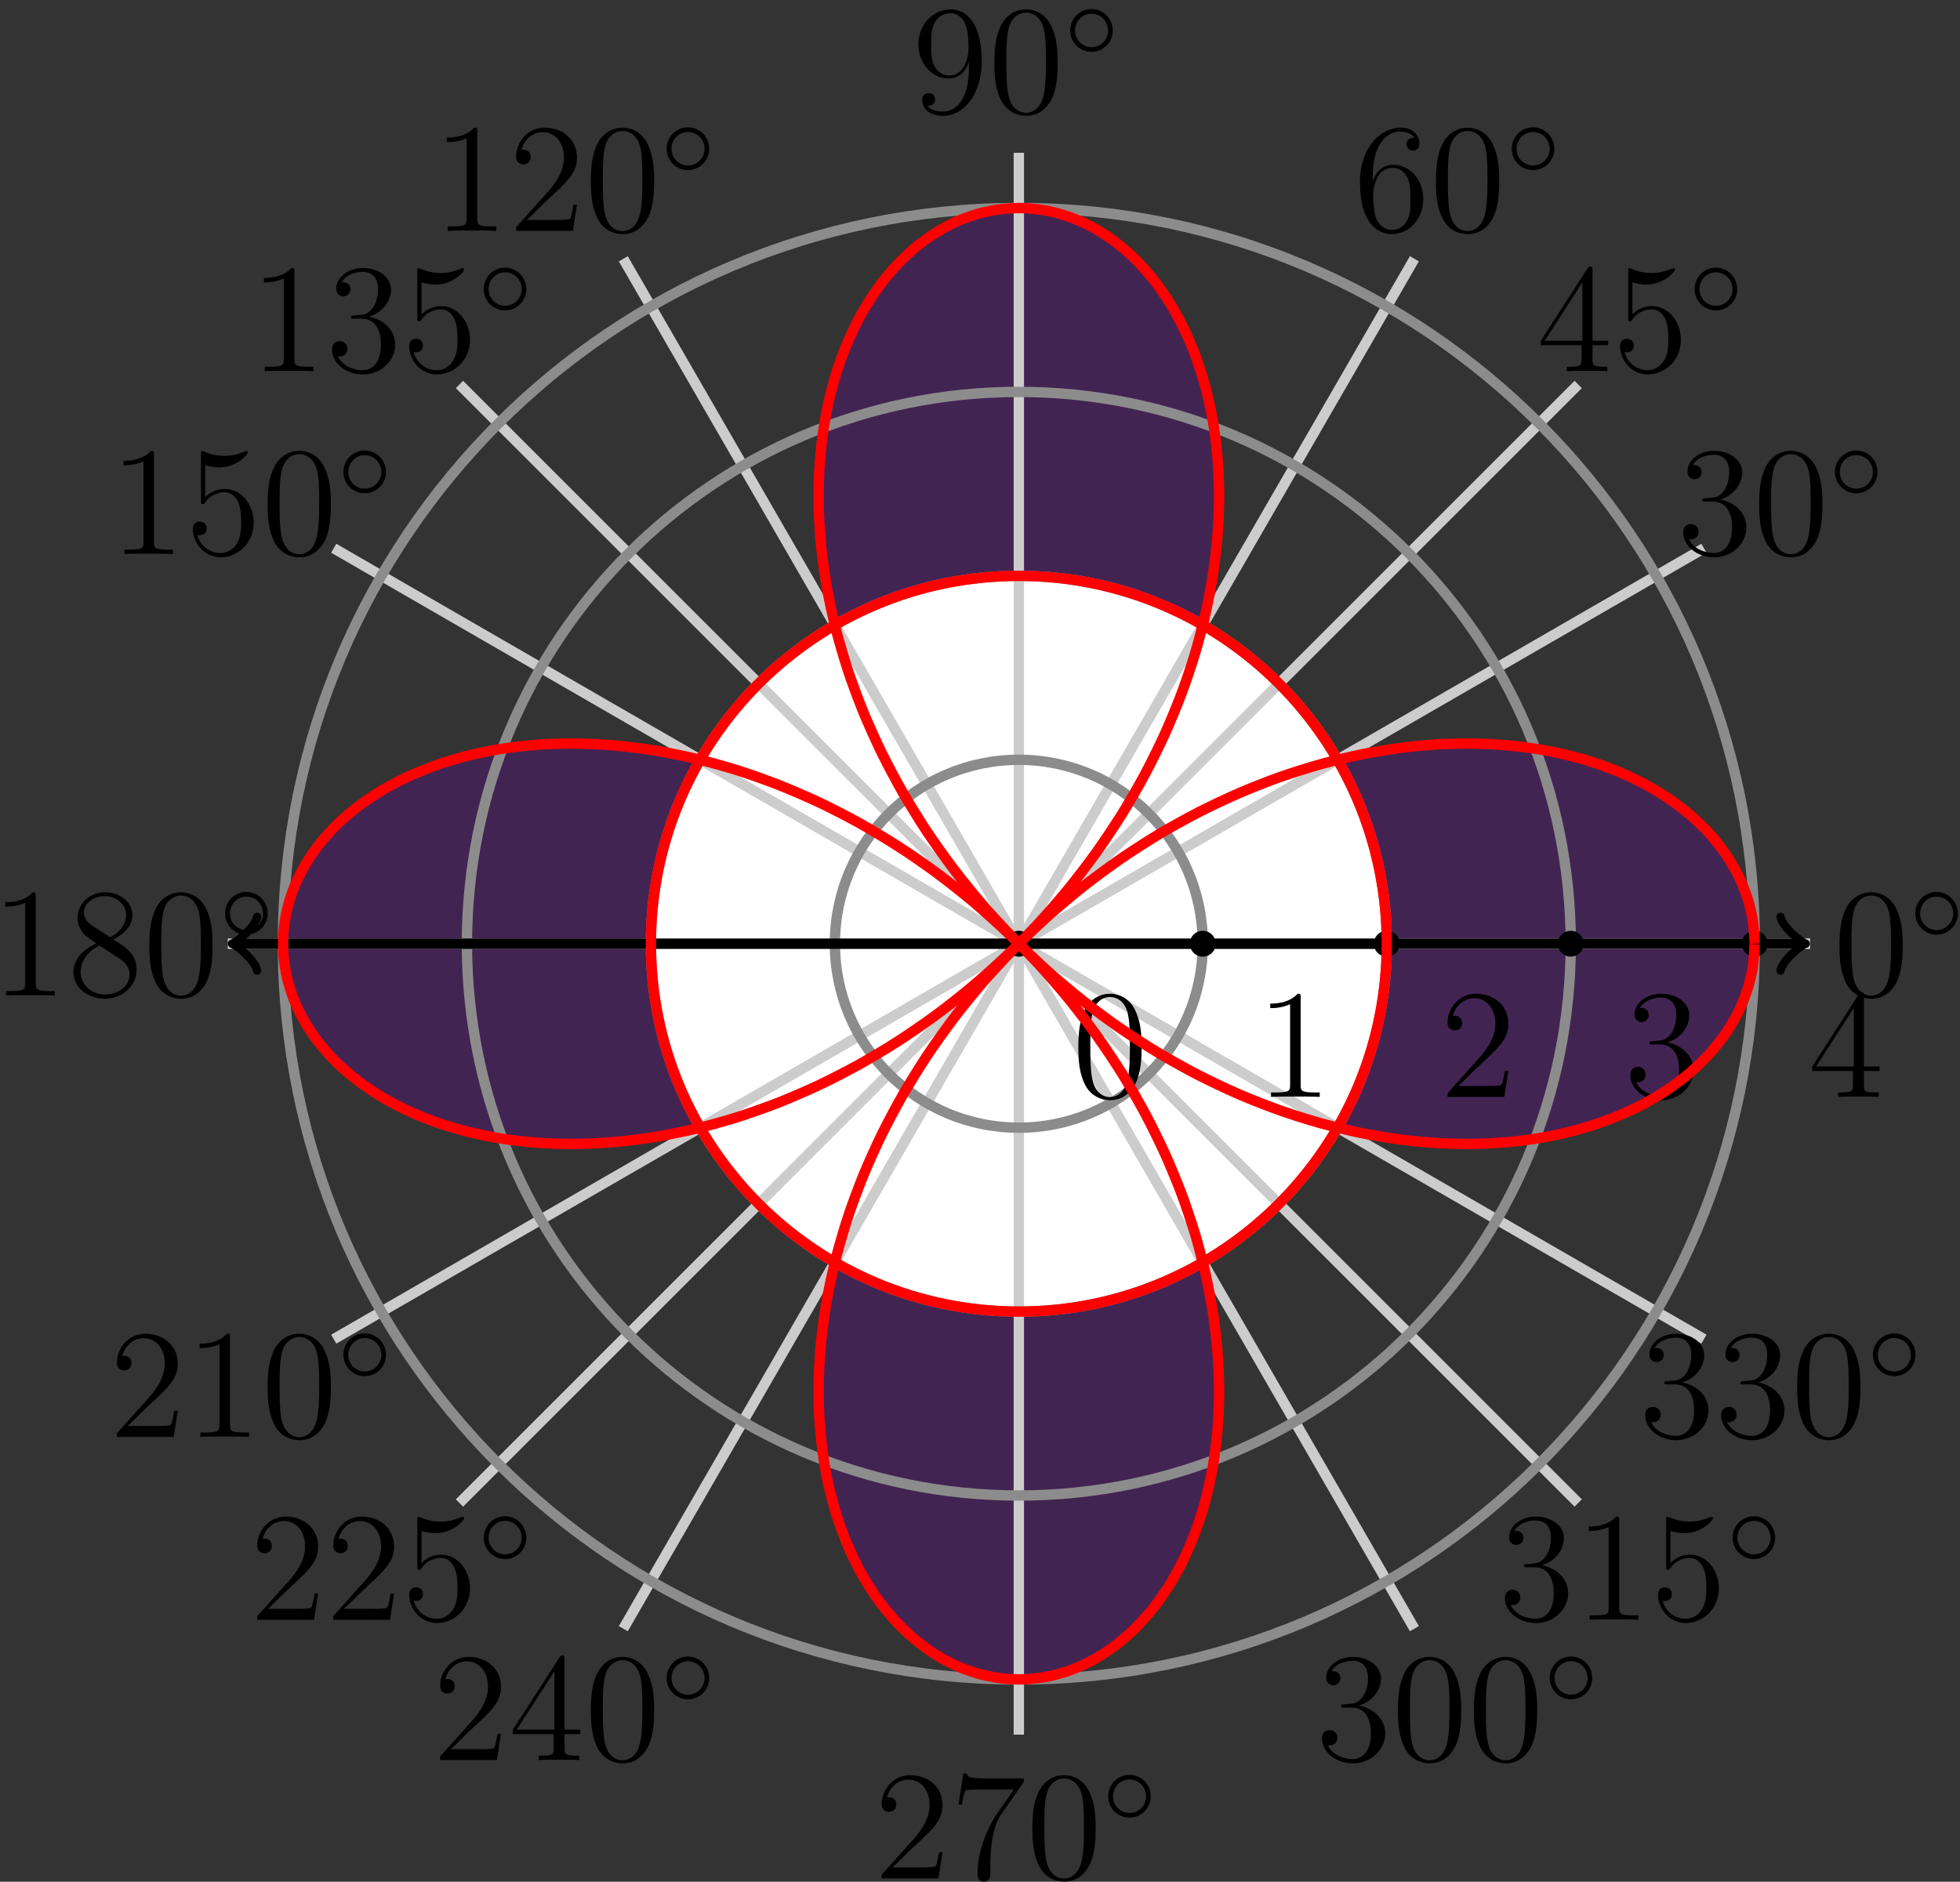 <?xml version="1.0" encoding="UTF-8"?>
<svg xmlns="http://www.w3.org/2000/svg" xmlns:xlink="http://www.w3.org/1999/xlink" width="151pt" height="145pt" viewBox="0 0 151 145" version="1.1">
<rect x="0" y="0" width="151" height="145" fill="#333333" stroke="none"/>
<defs>
<g>
<symbol overflow="visible" id="glyph0-0">
<path style="stroke:none;" d=""/>
</symbol>
<symbol overflow="visible" id="glyph0-1">
<path style="stroke:none;" d="M 5.359 -3.828 C 5.359 -4.812 5.297 -5.781 4.859 -6.688 C 4.375 -7.688 3.516 -7.953 2.922 -7.953 C 2.234 -7.953 1.391 -7.609 0.938 -6.609 C 0.609 -5.859 0.484 -5.109 0.484 -3.828 C 0.484 -2.672 0.578 -1.797 1 -0.938 C 1.469 -0.031 2.297 0.25 2.922 0.25 C 3.953 0.25 4.547 -0.375 4.906 -1.062 C 5.328 -1.953 5.359 -3.125 5.359 -3.828 Z M 2.922 0.016 C 2.531 0.016 1.75 -0.203 1.531 -1.5 C 1.406 -2.219 1.406 -3.125 1.406 -3.969 C 1.406 -4.953 1.406 -5.828 1.594 -6.531 C 1.797 -7.344 2.406 -7.703 2.922 -7.703 C 3.375 -7.703 4.062 -7.438 4.297 -6.406 C 4.453 -5.719 4.453 -4.781 4.453 -3.969 C 4.453 -3.172 4.453 -2.266 4.312 -1.531 C 4.094 -0.219 3.328 0.016 2.922 0.016 Z M 2.922 0.016 "/>
</symbol>
<symbol overflow="visible" id="glyph0-2">
<path style="stroke:none;" d="M 2.203 -4.297 C 2 -4.281 1.953 -4.266 1.953 -4.156 C 1.953 -4.047 2.016 -4.047 2.219 -4.047 L 2.766 -4.047 C 3.797 -4.047 4.25 -3.203 4.25 -2.062 C 4.25 -0.484 3.438 -0.078 2.844 -0.078 C 2.266 -0.078 1.297 -0.344 0.938 -1.141 C 1.328 -1.078 1.672 -1.297 1.672 -1.719 C 1.672 -2.062 1.422 -2.312 1.094 -2.312 C 0.797 -2.312 0.484 -2.141 0.484 -1.688 C 0.484 -0.625 1.547 0.25 2.875 0.25 C 4.297 0.25 5.359 -0.844 5.359 -2.047 C 5.359 -3.141 4.469 -4 3.328 -4.203 C 4.359 -4.5 5.031 -5.375 5.031 -6.312 C 5.031 -7.25 4.047 -7.953 2.891 -7.953 C 1.703 -7.953 0.812 -7.219 0.812 -6.344 C 0.812 -5.875 1.188 -5.766 1.359 -5.766 C 1.609 -5.766 1.906 -5.953 1.906 -6.312 C 1.906 -6.688 1.609 -6.859 1.344 -6.859 C 1.281 -6.859 1.25 -6.859 1.219 -6.844 C 1.672 -7.656 2.797 -7.656 2.859 -7.656 C 3.25 -7.656 4.031 -7.484 4.031 -6.312 C 4.031 -6.078 4 -5.422 3.641 -4.906 C 3.281 -4.375 2.875 -4.344 2.562 -4.328 Z M 2.203 -4.297 "/>
</symbol>
<symbol overflow="visible" id="glyph0-3">
<path style="stroke:none;" d="M 1.469 -4.156 C 1.469 -7.188 2.938 -7.656 3.578 -7.656 C 4.016 -7.656 4.453 -7.531 4.672 -7.172 C 4.531 -7.172 4.078 -7.172 4.078 -6.688 C 4.078 -6.422 4.25 -6.188 4.562 -6.188 C 4.859 -6.188 5.062 -6.375 5.062 -6.719 C 5.062 -7.344 4.609 -7.953 3.578 -7.953 C 2.062 -7.953 0.484 -6.406 0.484 -3.781 C 0.484 -0.484 1.922 0.25 2.938 0.25 C 4.25 0.25 5.359 -0.891 5.359 -2.438 C 5.359 -4.031 4.25 -5.094 3.047 -5.094 C 1.984 -5.094 1.594 -4.172 1.469 -3.844 Z M 2.938 -0.078 C 2.188 -0.078 1.828 -0.734 1.719 -0.984 C 1.609 -1.297 1.5 -1.891 1.5 -2.719 C 1.5 -3.672 1.922 -4.859 3 -4.859 C 3.656 -4.859 4 -4.406 4.188 -4 C 4.375 -3.562 4.375 -2.969 4.375 -2.453 C 4.375 -1.844 4.375 -1.297 4.141 -0.844 C 3.844 -0.281 3.422 -0.078 2.938 -0.078 Z M 2.938 -0.078 "/>
</symbol>
<symbol overflow="visible" id="glyph0-4">
<path style="stroke:none;" d="M 4.375 -3.484 C 4.375 -0.656 3.125 -0.078 2.406 -0.078 C 2.109 -0.078 1.484 -0.109 1.188 -0.531 L 1.25 -0.531 C 1.344 -0.5 1.766 -0.578 1.766 -1.016 C 1.766 -1.281 1.594 -1.5 1.281 -1.5 C 0.969 -1.5 0.781 -1.297 0.781 -0.984 C 0.781 -0.25 1.375 0.25 2.422 0.25 C 3.906 0.25 5.359 -1.344 5.359 -3.938 C 5.359 -7.141 4.016 -7.953 2.969 -7.953 C 1.656 -7.953 0.484 -6.844 0.484 -5.266 C 0.484 -3.688 1.609 -2.625 2.797 -2.625 C 3.688 -2.625 4.141 -3.266 4.375 -3.875 Z M 2.844 -2.859 C 2.094 -2.859 1.766 -3.469 1.656 -3.688 C 1.469 -4.141 1.469 -4.719 1.469 -5.266 C 1.469 -5.922 1.469 -6.5 1.781 -7 C 2 -7.312 2.312 -7.656 2.969 -7.656 C 3.641 -7.656 4 -7.062 4.109 -6.797 C 4.344 -6.203 4.344 -5.188 4.344 -5.016 C 4.344 -4 3.891 -2.859 2.844 -2.859 Z M 2.844 -2.859 "/>
</symbol>
<symbol overflow="visible" id="glyph0-5">
<path style="stroke:none;" d="M 3.438 -7.656 C 3.438 -7.938 3.438 -7.953 3.203 -7.953 C 2.922 -7.625 2.312 -7.188 1.094 -7.188 L 1.094 -6.844 C 1.359 -6.844 1.953 -6.844 2.625 -7.141 L 2.625 -0.922 C 2.625 -0.484 2.578 -0.344 1.531 -0.344 L 1.156 -0.344 L 1.156 0 C 1.484 -0.031 2.641 -0.031 3.031 -0.031 C 3.438 -0.031 4.578 -0.031 4.906 0 L 4.906 -0.344 L 4.531 -0.344 C 3.484 -0.344 3.438 -0.484 3.438 -0.922 Z M 3.438 -7.656 "/>
</symbol>
<symbol overflow="visible" id="glyph0-6">
<path style="stroke:none;" d="M 5.266 -2.016 L 5 -2.016 C 4.953 -1.812 4.859 -1.141 4.75 -0.953 C 4.656 -0.844 3.984 -0.844 3.625 -0.844 L 1.406 -0.844 C 1.734 -1.125 2.469 -1.891 2.766 -2.172 C 4.594 -3.844 5.266 -4.469 5.266 -5.656 C 5.266 -7.031 4.172 -7.953 2.781 -7.953 C 1.406 -7.953 0.578 -6.766 0.578 -5.734 C 0.578 -5.125 1.109 -5.125 1.141 -5.125 C 1.406 -5.125 1.703 -5.312 1.703 -5.688 C 1.703 -6.031 1.484 -6.25 1.141 -6.25 C 1.047 -6.25 1.016 -6.25 0.984 -6.234 C 1.203 -7.047 1.859 -7.609 2.625 -7.609 C 3.641 -7.609 4.266 -6.75 4.266 -5.656 C 4.266 -4.641 3.688 -3.75 3 -2.984 L 0.578 -0.281 L 0.578 0 L 4.953 0 Z M 5.266 -2.016 "/>
</symbol>
<symbol overflow="visible" id="glyph0-7">
<path style="stroke:none;" d="M 1.531 -6.844 C 2.047 -6.688 2.469 -6.672 2.594 -6.672 C 3.938 -6.672 4.812 -7.656 4.812 -7.828 C 4.812 -7.875 4.781 -7.938 4.703 -7.938 C 4.688 -7.938 4.656 -7.938 4.547 -7.891 C 3.891 -7.609 3.312 -7.562 3 -7.562 C 2.219 -7.562 1.656 -7.812 1.422 -7.906 C 1.344 -7.938 1.312 -7.938 1.297 -7.938 C 1.203 -7.938 1.203 -7.859 1.203 -7.672 L 1.203 -4.125 C 1.203 -3.906 1.203 -3.844 1.344 -3.844 C 1.406 -3.844 1.422 -3.844 1.547 -4 C 1.875 -4.484 2.438 -4.766 3.031 -4.766 C 3.672 -4.766 3.984 -4.188 4.078 -3.984 C 4.281 -3.516 4.297 -2.922 4.297 -2.469 C 4.297 -2.016 4.297 -1.344 3.953 -0.797 C 3.688 -0.375 3.234 -0.078 2.703 -0.078 C 1.906 -0.078 1.141 -0.609 0.922 -1.484 C 0.984 -1.453 1.047 -1.453 1.109 -1.453 C 1.312 -1.453 1.641 -1.562 1.641 -1.969 C 1.641 -2.312 1.406 -2.5 1.109 -2.5 C 0.891 -2.5 0.578 -2.391 0.578 -1.922 C 0.578 -0.906 1.406 0.25 2.719 0.25 C 4.078 0.25 5.266 -0.891 5.266 -2.406 C 5.266 -3.828 4.297 -5.016 3.047 -5.016 C 2.359 -5.016 1.844 -4.703 1.531 -4.375 Z M 1.531 -6.844 "/>
</symbol>
<symbol overflow="visible" id="glyph0-8">
<path style="stroke:none;" d="M 3.562 -4.312 C 4.156 -4.641 5.031 -5.188 5.031 -6.188 C 5.031 -7.234 4.031 -7.953 2.922 -7.953 C 1.75 -7.953 0.812 -7.078 0.812 -5.984 C 0.812 -5.578 0.938 -5.172 1.266 -4.766 C 1.406 -4.609 1.406 -4.609 2.25 -4.016 C 1.094 -3.484 0.484 -2.672 0.484 -1.812 C 0.484 -0.531 1.703 0.25 2.922 0.25 C 4.25 0.25 5.359 -0.734 5.359 -1.984 C 5.359 -3.203 4.5 -3.734 3.562 -4.312 Z M 1.938 -5.391 C 1.781 -5.5 1.297 -5.812 1.297 -6.391 C 1.297 -7.172 2.109 -7.656 2.922 -7.656 C 3.781 -7.656 4.547 -7.047 4.547 -6.188 C 4.547 -5.453 4.016 -4.859 3.328 -4.484 Z M 2.5 -3.844 L 3.938 -2.906 C 4.25 -2.703 4.812 -2.328 4.812 -1.609 C 4.812 -0.688 3.891 -0.078 2.922 -0.078 C 1.906 -0.078 1.047 -0.812 1.047 -1.812 C 1.047 -2.734 1.719 -3.484 2.5 -3.844 Z M 2.5 -3.844 "/>
</symbol>
<symbol overflow="visible" id="glyph0-9">
<path style="stroke:none;" d="M 4.312 -7.781 C 4.312 -8.016 4.312 -8.062 4.141 -8.062 C 4.047 -8.062 4.016 -8.062 3.922 -7.922 L 0.328 -2.344 L 0.328 -2 L 3.469 -2 L 3.469 -0.906 C 3.469 -0.469 3.438 -0.344 2.562 -0.344 L 2.328 -0.344 L 2.328 0 C 2.609 -0.031 3.547 -0.031 3.891 -0.031 C 4.219 -0.031 5.172 -0.031 5.453 0 L 5.453 -0.344 L 5.219 -0.344 C 4.344 -0.344 4.312 -0.469 4.312 -0.906 L 4.312 -2 L 5.516 -2 L 5.516 -2.344 L 4.312 -2.344 Z M 3.531 -6.844 L 3.531 -2.344 L 0.625 -2.344 Z M 3.531 -6.844 "/>
</symbol>
<symbol overflow="visible" id="glyph0-10">
<path style="stroke:none;" d="M 5.672 -7.422 L 5.672 -7.703 L 2.797 -7.703 C 1.344 -7.703 1.328 -7.859 1.281 -8.078 L 1.016 -8.078 L 0.641 -5.688 L 0.906 -5.688 C 0.938 -5.906 1.047 -6.641 1.203 -6.781 C 1.297 -6.844 2.203 -6.844 2.359 -6.844 L 4.906 -6.844 L 3.641 -5.031 C 3.312 -4.562 2.109 -2.609 2.109 -0.359 C 2.109 -0.234 2.109 0.25 2.594 0.25 C 3.094 0.25 3.094 -0.219 3.094 -0.375 L 3.094 -0.969 C 3.094 -2.75 3.375 -4.141 3.938 -4.938 Z M 5.672 -7.422 "/>
</symbol>
<symbol overflow="visible" id="glyph1-0">
<path style="stroke:none;" d=""/>
</symbol>
<symbol overflow="visible" id="glyph1-1">
<path style="stroke:none;" d="M 3.75 -1.984 C 3.75 -2.906 3.016 -3.641 2.109 -3.641 C 1.203 -3.641 0.469 -2.906 0.469 -1.984 C 0.469 -1.078 1.203 -0.344 2.109 -0.344 C 3.016 -0.344 3.75 -1.078 3.75 -1.984 Z M 2.109 -0.703 C 1.406 -0.703 0.844 -1.281 0.844 -1.984 C 0.844 -2.703 1.406 -3.281 2.109 -3.281 C 2.828 -3.281 3.391 -2.703 3.391 -1.984 C 3.391 -1.281 2.828 -0.703 2.109 -0.703 Z M 2.109 -0.703 "/>
</symbol>
</g>
</defs>
<g id="surface1">
<path style="fill-rule:nonzero;fill:rgb(39.999%,0%,59.999%);fill-opacity:0.3;stroke-width:0.399;stroke-linecap:butt;stroke-linejoin:miter;stroke:rgb(0%,0%,0%);stroke-opacity:1;stroke-miterlimit:10;" d="M 24.551 -14.175 C 24.551 -14.175 25.309 -14.354 25.598 -14.421 C 25.887 -14.483 26.352 -14.581 26.641 -14.639 C 26.93 -14.694 27.395 -14.78 27.68 -14.831 C 27.969 -14.878 28.43 -14.952 28.715 -14.995 C 29 -15.038 29.457 -15.1 29.742 -15.135 C 30.028 -15.171 30.481 -15.217 30.762 -15.245 C 31.043 -15.272 31.492 -15.311 31.774 -15.331 C 32.055 -15.35 32.5 -15.378 32.778 -15.389 C 33.055 -15.401 33.496 -15.417 33.77 -15.421 C 34.043 -15.428 34.481 -15.428 34.75 -15.428 C 35.024 -15.425 35.453 -15.417 35.719 -15.409 C 35.988 -15.397 36.414 -15.378 36.676 -15.362 C 36.942 -15.346 37.36 -15.315 37.621 -15.292 C 37.883 -15.268 38.293 -15.225 38.551 -15.198 C 38.805 -15.167 39.215 -15.112 39.465 -15.077 C 39.715 -15.042 40.117 -14.975 40.363 -14.932 C 40.61 -14.889 41 -14.815 41.242 -14.764 C 41.485 -14.714 41.871 -14.632 42.11 -14.577 C 42.348 -14.518 42.723 -14.425 42.953 -14.362 C 43.188 -14.3 43.555 -14.194 43.781 -14.124 C 44.004 -14.053 44.363 -13.94 44.582 -13.862 C 44.805 -13.788 45.153 -13.667 45.367 -13.585 C 45.582 -13.503 45.926 -13.37 46.133 -13.284 C 46.344 -13.198 46.672 -13.053 46.875 -12.96 C 47.078 -12.87 47.399 -12.717 47.598 -12.62 C 47.793 -12.522 48.102 -12.362 48.293 -12.26 C 48.481 -12.155 48.781 -11.987 48.961 -11.882 C 49.145 -11.772 49.434 -11.596 49.613 -11.483 C 49.789 -11.37 50.063 -11.186 50.235 -11.069 C 50.403 -10.952 50.668 -10.76 50.828 -10.639 C 50.992 -10.518 51.242 -10.319 51.399 -10.19 C 51.551 -10.065 51.793 -9.858 51.942 -9.729 C 52.09 -9.6 52.321 -9.389 52.461 -9.253 C 52.602 -9.12 52.813 -8.901 52.946 -8.764 C 53.074 -8.624 53.281 -8.401 53.406 -8.26 C 53.528 -8.12 53.719 -7.889 53.836 -7.745 C 53.949 -7.6 54.129 -7.366 54.238 -7.218 C 54.344 -7.069 54.512 -6.831 54.613 -6.682 C 54.711 -6.53 54.86 -6.288 54.949 -6.132 C 55.043 -5.979 55.18 -5.733 55.266 -5.577 C 55.348 -5.421 55.473 -5.171 55.547 -5.014 C 55.621 -4.854 55.731 -4.6 55.797 -4.44 C 55.863 -4.28 55.965 -4.026 56.02 -3.862 C 56.078 -3.702 56.16 -3.44 56.207 -3.28 C 56.254 -3.116 56.324 -2.854 56.363 -2.69 C 56.406 -2.526 56.461 -2.264 56.492 -2.096 C 56.524 -1.932 56.567 -1.667 56.59 -1.503 C 56.61 -1.335 56.641 -1.073 56.653 -0.905 C 56.668 -0.741 56.68 -0.471 56.684 -0.307 C 56.688 -0.139 56.692 0.126 56.688 0.29 C 56.68 0.458 56.668 0.724 56.656 0.892 C 56.641 1.056 56.613 1.322 56.59 1.49 C 56.571 1.654 56.528 1.919 56.496 2.083 C 56.465 2.247 56.406 2.513 56.367 2.677 C 56.328 2.841 56.262 3.103 56.211 3.267 C 56.164 3.427 56.082 3.689 56.024 3.849 C 55.969 4.009 55.867 4.267 55.805 4.427 C 55.738 4.587 55.629 4.841 55.555 4.997 C 55.481 5.157 55.352 5.407 55.27 5.564 C 55.188 5.716 55.051 5.966 54.961 6.118 C 54.871 6.275 54.719 6.517 54.621 6.665 C 54.524 6.818 54.356 7.056 54.246 7.204 C 54.141 7.353 53.961 7.587 53.844 7.732 C 53.731 7.876 53.539 8.107 53.414 8.247 C 53.293 8.388 53.086 8.611 52.957 8.751 C 52.824 8.888 52.613 9.107 52.473 9.24 C 52.332 9.376 52.102 9.587 51.953 9.716 C 51.809 9.849 51.567 10.052 51.41 10.181 C 51.258 10.306 51.004 10.505 50.844 10.626 C 50.68 10.751 50.414 10.943 50.246 11.06 C 50.078 11.177 49.805 11.361 49.629 11.474 C 49.453 11.587 49.16 11.763 48.981 11.872 C 48.797 11.978 48.496 12.146 48.309 12.251 C 48.117 12.353 47.809 12.513 47.613 12.611 C 47.418 12.708 47.098 12.861 46.895 12.954 C 46.692 13.044 46.363 13.189 46.153 13.275 C 45.946 13.361 45.606 13.497 45.387 13.575 C 45.172 13.658 44.824 13.783 44.602 13.857 C 44.383 13.931 44.028 14.048 43.801 14.118 C 43.574 14.185 43.207 14.294 42.973 14.357 C 42.742 14.419 42.367 14.513 42.129 14.572 C 41.895 14.626 41.508 14.712 41.266 14.759 C 41.024 14.81 40.629 14.888 40.383 14.931 C 40.137 14.974 39.738 15.036 39.488 15.075 C 39.235 15.111 38.828 15.165 38.574 15.197 C 38.317 15.224 37.903 15.267 37.645 15.29 C 37.383 15.314 36.965 15.345 36.699 15.361 C 36.438 15.376 36.012 15.396 35.742 15.408 C 35.477 15.415 35.047 15.427 34.778 15.427 C 34.504 15.431 34.067 15.427 33.793 15.423 C 33.52 15.415 33.078 15.404 32.801 15.388 C 32.524 15.376 32.078 15.353 31.797 15.329 C 31.52 15.31 31.067 15.275 30.785 15.247 C 30.504 15.22 30.051 15.173 29.77 15.138 C 29.485 15.103 29.028 15.04 28.738 14.997 C 28.453 14.958 27.992 14.884 27.707 14.833 C 27.418 14.786 26.957 14.7 26.668 14.642 C 26.379 14.587 25.914 14.49 25.621 14.423 C 25.332 14.361 24.578 14.181 24.578 14.181 L 24.551 -14.171 C 24.551 -14.171 24.656 -13.983 24.695 -13.913 C 24.738 -13.839 24.801 -13.721 24.844 -13.651 C 24.883 -13.577 24.945 -13.46 24.985 -13.385 C 25.024 -13.311 25.086 -13.194 25.125 -13.12 C 25.164 -13.046 25.227 -12.928 25.262 -12.854 C 25.301 -12.78 25.36 -12.663 25.399 -12.585 C 25.434 -12.51 25.492 -12.393 25.528 -12.319 C 25.567 -12.241 25.625 -12.124 25.66 -12.046 C 25.695 -11.971 25.75 -11.85 25.785 -11.776 C 25.817 -11.698 25.875 -11.577 25.906 -11.503 C 25.942 -11.425 25.992 -11.303 26.028 -11.225 C 26.059 -11.151 26.113 -11.026 26.145 -10.952 C 26.176 -10.874 26.227 -10.753 26.258 -10.675 C 26.289 -10.596 26.34 -10.471 26.371 -10.393 C 26.403 -10.319 26.449 -10.194 26.481 -10.116 C 26.508 -10.038 26.555 -9.913 26.586 -9.835 C 26.613 -9.757 26.66 -9.632 26.688 -9.553 C 26.715 -9.475 26.758 -9.35 26.785 -9.272 C 26.813 -9.194 26.856 -9.065 26.883 -8.987 C 26.91 -8.909 26.953 -8.78 26.977 -8.702 C 27.004 -8.624 27.043 -8.495 27.067 -8.417 C 27.09 -8.339 27.129 -8.21 27.153 -8.132 C 27.176 -8.05 27.215 -7.925 27.238 -7.843 C 27.262 -7.764 27.297 -7.635 27.32 -7.553 C 27.344 -7.475 27.379 -7.346 27.399 -7.264 C 27.422 -7.186 27.453 -7.053 27.473 -6.975 C 27.496 -6.893 27.528 -6.764 27.547 -6.682 C 27.567 -6.604 27.598 -6.471 27.617 -6.393 C 27.633 -6.311 27.664 -6.182 27.68 -6.1 C 27.699 -6.018 27.727 -5.889 27.746 -5.807 C 27.762 -5.725 27.789 -5.596 27.805 -5.514 C 27.82 -5.432 27.844 -5.3 27.86 -5.218 C 27.875 -5.135 27.903 -5.007 27.914 -4.925 C 27.93 -4.843 27.953 -4.71 27.965 -4.628 C 27.977 -4.546 28 -4.413 28.012 -4.331 C 28.024 -4.249 28.047 -4.12 28.059 -4.038 C 28.07 -3.956 28.086 -3.823 28.098 -3.737 C 28.11 -3.655 28.125 -3.526 28.137 -3.444 C 28.145 -3.358 28.16 -3.225 28.172 -3.143 C 28.18 -3.061 28.195 -2.928 28.203 -2.846 C 28.211 -2.764 28.223 -2.632 28.231 -2.55 C 28.238 -2.464 28.25 -2.331 28.254 -2.249 C 28.262 -2.167 28.274 -2.034 28.278 -1.952 C 28.285 -1.866 28.293 -1.733 28.297 -1.651 C 28.301 -1.569 28.309 -1.432 28.313 -1.35 C 28.317 -1.268 28.324 -1.135 28.328 -1.053 C 28.328 -0.968 28.332 -0.835 28.336 -0.753 C 28.336 -0.671 28.34 -0.538 28.344 -0.452 C 28.344 -0.37 28.344 -0.237 28.344 -0.155 C 28.344 -0.069 28.344 0.064 28.344 0.146 C 28.344 0.228 28.344 0.365 28.344 0.447 C 28.34 0.529 28.336 0.661 28.336 0.743 C 28.332 0.829 28.328 0.962 28.328 1.044 C 28.324 1.126 28.317 1.259 28.313 1.345 C 28.309 1.427 28.301 1.56 28.297 1.642 C 28.293 1.728 28.285 1.861 28.278 1.943 C 28.274 2.025 28.262 2.158 28.254 2.24 C 28.25 2.325 28.238 2.458 28.231 2.54 C 28.223 2.622 28.211 2.755 28.203 2.837 C 28.195 2.919 28.18 3.056 28.172 3.138 C 28.164 3.22 28.149 3.353 28.137 3.435 C 28.129 3.517 28.11 3.65 28.098 3.732 C 28.086 3.814 28.07 3.947 28.059 4.029 C 28.047 4.111 28.028 4.243 28.012 4.325 C 28 4.407 27.981 4.54 27.965 4.622 C 27.953 4.704 27.93 4.833 27.918 4.915 C 27.903 4.997 27.879 5.13 27.863 5.212 C 27.848 5.294 27.82 5.423 27.805 5.505 C 27.789 5.587 27.762 5.72 27.746 5.798 C 27.731 5.88 27.699 6.013 27.684 6.091 C 27.664 6.173 27.637 6.302 27.617 6.384 C 27.598 6.466 27.567 6.595 27.547 6.677 C 27.528 6.759 27.496 6.888 27.477 6.966 C 27.457 7.048 27.422 7.177 27.403 7.259 C 27.379 7.337 27.344 7.466 27.32 7.548 C 27.301 7.626 27.266 7.755 27.242 7.837 C 27.219 7.915 27.18 8.044 27.156 8.122 C 27.133 8.204 27.094 8.329 27.07 8.411 C 27.043 8.49 27.004 8.618 26.981 8.697 C 26.953 8.775 26.91 8.904 26.883 8.982 C 26.86 9.06 26.817 9.185 26.789 9.267 C 26.762 9.345 26.719 9.47 26.688 9.548 C 26.66 9.626 26.617 9.751 26.586 9.829 C 26.559 9.908 26.512 10.033 26.481 10.111 C 26.453 10.189 26.403 10.31 26.371 10.388 C 26.344 10.466 26.293 10.591 26.262 10.665 C 26.231 10.743 26.18 10.868 26.149 10.943 C 26.113 11.021 26.063 11.142 26.031 11.22 C 25.996 11.298 25.945 11.419 25.91 11.493 C 25.875 11.572 25.82 11.693 25.785 11.767 C 25.754 11.845 25.695 11.966 25.66 12.04 C 25.625 12.115 25.567 12.236 25.531 12.31 C 25.496 12.384 25.438 12.505 25.403 12.579 C 25.363 12.654 25.305 12.775 25.266 12.849 C 25.231 12.923 25.168 13.04 25.129 13.115 C 25.09 13.189 25.028 13.306 24.988 13.38 C 24.949 13.454 24.887 13.572 24.848 13.642 C 24.805 13.716 24.742 13.833 24.699 13.904 C 24.66 13.978 24.555 14.165 24.555 14.165 " transform="matrix(1,0,0,-1,78.492,72.72)"/>
<path style="fill-rule:nonzero;fill:rgb(39.999%,0%,59.999%);fill-opacity:0.3;stroke-width:0.399;stroke-linecap:butt;stroke-linejoin:miter;stroke:rgb(0%,0%,0%);stroke-opacity:1;stroke-miterlimit:10;" d="M -14.172 -24.55 C -14.172 -24.55 -14.355 -25.307 -14.418 -25.596 C -14.484 -25.885 -14.582 -26.35 -14.637 -26.639 C -14.695 -26.928 -14.781 -27.393 -14.828 -27.678 C -14.879 -27.968 -14.953 -28.428 -14.996 -28.714 C -15.039 -28.999 -15.097 -29.456 -15.133 -29.741 C -15.168 -30.026 -15.219 -30.479 -15.246 -30.76 C -15.273 -31.042 -15.308 -31.491 -15.332 -31.772 C -15.351 -32.053 -15.379 -32.499 -15.39 -32.776 C -15.402 -33.053 -15.418 -33.495 -15.422 -33.768 C -15.426 -34.042 -15.43 -34.479 -15.43 -34.749 C -15.426 -35.018 -15.418 -35.452 -15.406 -35.718 C -15.398 -35.987 -15.379 -36.413 -15.363 -36.678 C -15.347 -36.94 -15.316 -37.362 -15.293 -37.62 C -15.269 -37.882 -15.226 -38.296 -15.195 -38.55 C -15.168 -38.807 -15.113 -39.214 -15.078 -39.464 C -15.043 -39.714 -14.976 -40.116 -14.933 -40.362 C -14.89 -40.608 -14.816 -40.999 -14.765 -41.241 C -14.715 -41.483 -14.633 -41.87 -14.574 -42.108 C -14.519 -42.346 -14.426 -42.721 -14.359 -42.952 C -14.297 -43.186 -14.191 -43.553 -14.125 -43.78 C -14.055 -44.007 -13.941 -44.362 -13.863 -44.585 C -13.789 -44.803 -13.664 -45.155 -13.586 -45.37 C -13.504 -45.585 -13.371 -45.925 -13.285 -46.135 C -13.199 -46.343 -13.055 -46.675 -12.961 -46.874 C -12.871 -47.077 -12.719 -47.397 -12.621 -47.596 C -12.523 -47.792 -12.363 -48.1 -12.258 -48.292 C -12.156 -48.479 -11.988 -48.78 -11.879 -48.964 C -11.773 -49.147 -11.597 -49.436 -11.484 -49.612 C -11.371 -49.788 -11.187 -50.061 -11.07 -50.233 C -10.953 -50.401 -10.762 -50.667 -10.64 -50.827 C -10.515 -50.991 -10.316 -51.241 -10.191 -51.397 C -10.066 -51.55 -9.859 -51.792 -9.73 -51.94 C -9.601 -52.089 -9.387 -52.319 -9.254 -52.46 C -9.121 -52.6 -8.902 -52.815 -8.762 -52.944 C -8.625 -53.077 -8.402 -53.28 -8.262 -53.405 C -8.117 -53.526 -7.89 -53.718 -7.746 -53.835 C -7.601 -53.948 -7.367 -54.128 -7.219 -54.237 C -7.07 -54.346 -6.832 -54.514 -6.679 -54.612 C -6.531 -54.71 -6.285 -54.862 -6.133 -54.952 C -5.98 -55.042 -5.734 -55.182 -5.578 -55.264 C -5.422 -55.346 -5.172 -55.471 -5.012 -55.546 C -4.855 -55.62 -4.601 -55.733 -4.441 -55.8 C -4.281 -55.862 -4.023 -55.964 -3.863 -56.018 C -3.703 -56.077 -3.441 -56.159 -3.281 -56.206 C -3.117 -56.257 -2.855 -56.327 -2.691 -56.366 C -2.527 -56.405 -2.262 -56.464 -2.097 -56.495 C -1.933 -56.526 -1.668 -56.569 -1.504 -56.589 C -1.34 -56.612 -1.07 -56.639 -0.906 -56.655 C -0.738 -56.667 -0.472 -56.678 -0.308 -56.682 C -0.14 -56.69 0.125 -56.69 0.293 -56.686 C 0.457 -56.682 0.723 -56.667 0.891 -56.655 C 1.055 -56.643 1.321 -56.612 1.488 -56.593 C 1.653 -56.569 1.918 -56.526 2.082 -56.495 C 2.246 -56.464 2.512 -56.409 2.676 -56.37 C 2.84 -56.331 3.102 -56.26 3.266 -56.214 C 3.426 -56.163 3.688 -56.081 3.848 -56.026 C 4.008 -55.968 4.266 -55.87 4.426 -55.803 C 4.586 -55.737 4.84 -55.628 5 -55.553 C 5.156 -55.479 5.406 -55.354 5.563 -55.272 C 5.719 -55.19 5.965 -55.05 6.117 -54.96 C 6.274 -54.87 6.516 -54.721 6.668 -54.62 C 6.817 -54.522 7.055 -54.354 7.203 -54.249 C 7.352 -54.139 7.586 -53.96 7.731 -53.846 C 7.875 -53.729 8.106 -53.538 8.246 -53.413 C 8.387 -53.292 8.613 -53.089 8.75 -52.956 C 8.887 -52.827 9.106 -52.612 9.242 -52.475 C 9.375 -52.335 9.586 -52.104 9.719 -51.956 C 9.848 -51.807 10.055 -51.565 10.18 -51.413 C 10.305 -51.257 10.504 -51.003 10.625 -50.843 C 10.75 -50.682 10.942 -50.417 11.059 -50.249 C 11.176 -50.081 11.36 -49.803 11.473 -49.628 C 11.586 -49.452 11.762 -49.163 11.871 -48.979 C 11.977 -48.8 12.149 -48.499 12.25 -48.311 C 12.352 -48.12 12.512 -47.811 12.61 -47.616 C 12.707 -47.417 12.86 -47.096 12.953 -46.893 C 13.047 -46.694 13.188 -46.366 13.274 -46.155 C 13.363 -45.948 13.496 -45.604 13.578 -45.389 C 13.656 -45.175 13.781 -44.827 13.86 -44.604 C 13.934 -44.385 14.047 -44.026 14.117 -43.8 C 14.188 -43.577 14.289 -43.206 14.356 -42.975 C 14.418 -42.741 14.512 -42.366 14.57 -42.128 C 14.625 -41.893 14.711 -41.507 14.762 -41.264 C 14.809 -41.022 14.887 -40.632 14.93 -40.385 C 14.973 -40.139 15.039 -39.741 15.074 -39.487 C 15.11 -39.237 15.164 -38.831 15.195 -38.577 C 15.223 -38.319 15.266 -37.905 15.289 -37.643 C 15.313 -37.385 15.344 -36.964 15.36 -36.702 C 15.379 -36.436 15.399 -36.01 15.406 -35.745 C 15.414 -35.479 15.426 -35.046 15.426 -34.776 C 15.43 -34.507 15.426 -34.069 15.422 -33.796 C 15.418 -33.522 15.403 -33.081 15.391 -32.803 C 15.379 -32.526 15.352 -32.077 15.332 -31.8 C 15.313 -31.518 15.274 -31.069 15.246 -30.788 C 15.219 -30.507 15.172 -30.053 15.137 -29.768 C 15.102 -29.483 15.039 -29.026 15 -28.741 C 14.957 -28.456 14.883 -27.995 14.836 -27.71 C 14.785 -27.421 14.699 -26.956 14.645 -26.667 C 14.586 -26.378 14.488 -25.913 14.426 -25.624 C 14.36 -25.335 14.18 -24.577 14.18 -24.577 L 14.172 24.548 C 14.172 24.548 13.985 24.657 13.91 24.697 C 13.84 24.736 13.723 24.802 13.649 24.841 C 13.578 24.884 13.461 24.947 13.387 24.986 C 13.313 25.025 13.195 25.087 13.121 25.126 C 13.047 25.165 12.93 25.228 12.856 25.263 C 12.781 25.302 12.66 25.361 12.586 25.396 C 12.512 25.435 12.391 25.493 12.317 25.529 C 12.242 25.564 12.121 25.622 12.047 25.657 C 11.973 25.693 11.852 25.751 11.774 25.782 C 11.699 25.818 11.578 25.872 11.5 25.907 C 11.426 25.943 11.305 25.993 11.227 26.029 C 11.149 26.06 11.028 26.115 10.949 26.146 C 10.875 26.177 10.75 26.228 10.676 26.259 C 10.598 26.29 10.473 26.341 10.395 26.368 C 10.317 26.4 10.195 26.45 10.117 26.478 C 10.039 26.509 9.914 26.556 9.836 26.583 C 9.758 26.615 9.633 26.657 9.555 26.685 C 9.477 26.716 9.352 26.759 9.274 26.786 C 9.192 26.814 9.067 26.857 8.988 26.884 C 8.91 26.907 8.781 26.95 8.703 26.978 C 8.625 27.001 8.496 27.044 8.418 27.068 C 8.336 27.091 8.211 27.13 8.129 27.154 C 8.051 27.177 7.922 27.216 7.844 27.24 C 7.762 27.263 7.633 27.298 7.555 27.322 C 7.473 27.341 7.344 27.376 7.266 27.4 C 7.184 27.419 7.055 27.454 6.973 27.474 C 6.895 27.493 6.766 27.525 6.684 27.544 C 6.602 27.568 6.473 27.599 6.391 27.615 C 6.313 27.634 6.18 27.661 6.098 27.681 C 6.02 27.7 5.887 27.728 5.809 27.743 C 5.727 27.763 5.594 27.786 5.512 27.802 C 5.43 27.822 5.301 27.845 5.219 27.861 C 5.137 27.876 5.004 27.9 4.922 27.915 C 4.844 27.931 4.711 27.95 4.629 27.966 C 4.547 27.978 4.414 28.001 4.332 28.013 C 4.25 28.025 4.117 28.044 4.035 28.056 C 3.953 28.068 3.821 28.087 3.738 28.099 C 3.656 28.111 3.524 28.126 3.442 28.138 C 3.36 28.146 3.227 28.161 3.145 28.169 C 3.063 28.181 2.93 28.193 2.848 28.2 C 2.762 28.212 2.629 28.224 2.547 28.232 C 2.465 28.24 2.332 28.247 2.25 28.255 C 2.168 28.263 2.031 28.275 1.949 28.279 C 1.867 28.286 1.735 28.294 1.653 28.298 C 1.567 28.302 1.434 28.31 1.352 28.314 C 1.27 28.318 1.137 28.322 1.051 28.325 C 0.969 28.329 0.836 28.333 0.754 28.337 C 0.668 28.337 0.535 28.341 0.453 28.341 C 0.371 28.345 0.238 28.345 0.153 28.345 C 0.07 28.345 -0.062 28.345 -0.144 28.345 C -0.23 28.345 -0.363 28.345 -0.445 28.341 C -0.527 28.341 -0.66 28.337 -0.746 28.337 C -0.828 28.333 -0.961 28.329 -1.043 28.325 C -1.129 28.322 -1.262 28.318 -1.344 28.314 C -1.426 28.31 -1.562 28.302 -1.644 28.298 C -1.726 28.294 -1.859 28.286 -1.941 28.279 C -2.027 28.275 -2.16 28.263 -2.242 28.255 C -2.324 28.251 -2.457 28.24 -2.539 28.232 C -2.625 28.224 -2.754 28.212 -2.84 28.204 C -2.922 28.193 -3.054 28.181 -3.137 28.173 C -3.219 28.161 -3.351 28.146 -3.433 28.138 C -3.515 28.126 -3.648 28.111 -3.73 28.099 C -3.812 28.087 -3.945 28.072 -4.027 28.056 C -4.109 28.044 -4.242 28.025 -4.324 28.013 C -4.406 28.001 -4.539 27.978 -4.621 27.966 C -4.703 27.954 -4.836 27.931 -4.918 27.915 C -5 27.904 -5.129 27.876 -5.211 27.861 C -5.293 27.845 -5.426 27.822 -5.508 27.806 C -5.586 27.79 -5.719 27.763 -5.801 27.747 C -5.883 27.728 -6.012 27.7 -6.094 27.681 C -6.172 27.665 -6.304 27.638 -6.387 27.618 C -6.465 27.599 -6.594 27.568 -6.676 27.548 C -6.758 27.529 -6.887 27.497 -6.969 27.478 C -7.047 27.454 -7.176 27.423 -7.258 27.4 C -7.336 27.38 -7.469 27.345 -7.547 27.322 C -7.629 27.298 -7.754 27.263 -7.836 27.243 C -7.914 27.22 -8.043 27.181 -8.125 27.157 C -8.203 27.134 -8.332 27.095 -8.41 27.068 C -8.488 27.044 -8.617 27.005 -8.695 26.978 C -8.773 26.954 -8.902 26.911 -8.98 26.884 C -9.058 26.861 -9.187 26.818 -9.265 26.79 C -9.344 26.763 -9.469 26.716 -9.547 26.689 C -9.625 26.661 -9.75 26.615 -9.828 26.587 C -9.906 26.56 -10.031 26.513 -10.109 26.482 C -10.187 26.454 -10.312 26.404 -10.387 26.372 C -10.465 26.341 -10.59 26.294 -10.668 26.263 C -10.742 26.232 -10.867 26.181 -10.945 26.15 C -11.019 26.115 -11.144 26.064 -11.219 26.029 C -11.297 25.997 -11.418 25.943 -11.496 25.911 C -11.57 25.876 -11.691 25.822 -11.769 25.786 C -11.844 25.751 -11.965 25.697 -12.039 25.661 C -12.113 25.626 -12.234 25.568 -12.312 25.532 C -12.387 25.497 -12.504 25.439 -12.582 25.4 C -12.656 25.365 -12.773 25.306 -12.847 25.267 C -12.922 25.228 -13.039 25.169 -13.113 25.13 C -13.187 25.091 -13.305 25.029 -13.379 24.99 C -13.453 24.95 -13.57 24.888 -13.644 24.845 C -13.715 24.806 -13.832 24.74 -13.906 24.7 C -13.976 24.661 -14.164 24.552 -14.164 24.552 " transform="matrix(1,0,0,-1,78.492,72.72)"/>
<path style="fill-rule:nonzero;fill:rgb(39.999%,0%,59.999%);fill-opacity:0.3;stroke-width:0.399;stroke-linecap:butt;stroke-linejoin:miter;stroke:rgb(0%,0%,0%);stroke-opacity:1;stroke-miterlimit:10;" d="M -24.551 14.173 C -24.551 14.173 -25.308 14.357 -25.597 14.419 C -25.887 14.482 -26.351 14.579 -26.64 14.638 C -26.93 14.693 -27.39 14.779 -27.68 14.829 C -27.969 14.88 -28.426 14.954 -28.715 14.993 C -29 15.036 -29.457 15.099 -29.742 15.134 C -30.027 15.169 -30.48 15.216 -30.762 15.243 C -31.043 15.271 -31.492 15.31 -31.773 15.329 C -32.051 15.349 -32.5 15.376 -32.777 15.388 C -33.054 15.4 -33.496 15.415 -33.769 15.423 C -34.043 15.427 -34.48 15.431 -34.75 15.427 C -35.019 15.427 -35.453 15.415 -35.719 15.408 C -35.988 15.4 -36.414 15.38 -36.676 15.365 C -36.941 15.345 -37.359 15.314 -37.621 15.294 C -37.879 15.271 -38.297 15.228 -38.551 15.197 C -38.808 15.169 -39.215 15.115 -39.465 15.075 C -39.715 15.04 -40.117 14.978 -40.363 14.935 C -40.609 14.892 -41 14.814 -41.242 14.767 C -41.484 14.716 -41.871 14.63 -42.109 14.575 C -42.344 14.517 -42.722 14.423 -42.953 14.361 C -43.183 14.298 -43.554 14.193 -43.781 14.122 C -44.008 14.056 -44.363 13.939 -44.586 13.865 C -44.804 13.79 -45.152 13.665 -45.367 13.583 C -45.582 13.505 -45.926 13.368 -46.133 13.283 C -46.344 13.197 -46.672 13.052 -46.875 12.962 C -47.078 12.868 -47.398 12.72 -47.594 12.622 C -47.793 12.525 -48.101 12.361 -48.293 12.259 C -48.48 12.158 -48.777 11.986 -48.961 11.88 C -49.144 11.771 -49.433 11.595 -49.609 11.486 C -49.789 11.372 -50.062 11.189 -50.23 11.068 C -50.398 10.95 -50.668 10.759 -50.828 10.638 C -50.988 10.517 -51.242 10.318 -51.398 10.193 C -51.551 10.064 -51.793 9.861 -51.941 9.728 C -52.09 9.599 -52.32 9.388 -52.461 9.255 C -52.601 9.118 -52.816 8.9 -52.945 8.763 C -53.078 8.626 -53.281 8.4 -53.402 8.259 C -53.527 8.118 -53.719 7.888 -53.836 7.743 C -53.949 7.599 -54.129 7.365 -54.238 7.216 C -54.347 7.072 -54.515 6.833 -54.613 6.681 C -54.711 6.529 -54.859 6.286 -54.949 6.134 C -55.039 5.978 -55.179 5.732 -55.262 5.575 C -55.347 5.423 -55.472 5.169 -55.547 5.013 C -55.621 4.857 -55.73 4.603 -55.797 4.443 C -55.863 4.282 -55.965 4.025 -56.019 3.865 C -56.078 3.7 -56.16 3.443 -56.207 3.279 C -56.258 3.118 -56.324 2.853 -56.367 2.693 C -56.406 2.529 -56.461 2.263 -56.492 2.099 C -56.523 1.935 -56.566 1.669 -56.59 1.501 C -56.613 1.337 -56.64 1.072 -56.652 0.907 C -56.668 0.74 -56.679 0.474 -56.683 0.306 C -56.687 0.142 -56.691 -0.124 -56.687 -0.292 C -56.683 -0.456 -56.668 -0.725 -56.656 -0.889 C -56.64 -1.057 -56.613 -1.323 -56.59 -1.487 C -56.57 -1.655 -56.527 -1.917 -56.496 -2.085 C -56.465 -2.249 -56.41 -2.51 -56.371 -2.675 C -56.332 -2.839 -56.262 -3.1 -56.211 -3.264 C -56.164 -3.428 -56.082 -3.686 -56.023 -3.85 C -55.969 -4.01 -55.871 -4.268 -55.804 -4.428 C -55.738 -4.585 -55.629 -4.843 -55.554 -4.999 C -55.48 -5.155 -55.351 -5.405 -55.269 -5.561 C -55.187 -5.718 -55.051 -5.964 -54.961 -6.12 C -54.871 -6.272 -54.722 -6.518 -54.621 -6.667 C -54.523 -6.819 -54.355 -7.057 -54.246 -7.206 C -54.14 -7.35 -53.961 -7.585 -53.847 -7.729 C -53.73 -7.874 -53.539 -8.104 -53.414 -8.245 C -53.293 -8.389 -53.086 -8.612 -52.957 -8.749 C -52.828 -8.889 -52.613 -9.108 -52.472 -9.241 C -52.336 -9.374 -52.101 -9.589 -51.953 -9.717 C -51.804 -9.846 -51.566 -10.053 -51.41 -10.178 C -51.258 -10.307 -51.008 -10.507 -50.844 -10.628 C -50.683 -10.749 -50.418 -10.94 -50.246 -11.057 C -50.078 -11.175 -49.804 -11.362 -49.629 -11.471 C -49.453 -11.585 -49.164 -11.76 -48.98 -11.87 C -48.797 -11.979 -48.496 -12.147 -48.308 -12.249 C -48.117 -12.354 -47.808 -12.514 -47.613 -12.612 C -47.418 -12.71 -47.097 -12.862 -46.894 -12.952 C -46.691 -13.046 -46.363 -13.19 -46.156 -13.276 C -45.945 -13.362 -45.605 -13.495 -45.39 -13.577 C -45.176 -13.659 -44.824 -13.784 -44.605 -13.858 C -44.383 -13.932 -44.027 -14.05 -43.801 -14.116 C -43.574 -14.186 -43.207 -14.292 -42.976 -14.354 C -42.742 -14.417 -42.367 -14.514 -42.129 -14.569 C -41.89 -14.628 -41.508 -14.71 -41.265 -14.76 C -41.023 -14.811 -40.633 -14.885 -40.387 -14.928 C -40.137 -14.971 -39.738 -15.038 -39.488 -15.073 C -39.238 -15.112 -38.832 -15.163 -38.574 -15.194 C -38.32 -15.225 -37.906 -15.268 -37.648 -15.292 C -37.387 -15.315 -36.965 -15.346 -36.703 -15.362 C -36.437 -15.378 -36.012 -15.397 -35.746 -15.409 C -35.476 -15.417 -35.047 -15.425 -34.777 -15.428 C -34.504 -15.428 -34.066 -15.428 -33.793 -15.421 C -33.519 -15.417 -33.078 -15.401 -32.801 -15.389 C -32.527 -15.378 -32.078 -15.35 -31.797 -15.331 C -31.519 -15.311 -31.07 -15.272 -30.789 -15.249 C -30.508 -15.221 -30.051 -15.171 -29.769 -15.135 C -29.484 -15.104 -29.027 -15.042 -28.742 -14.999 C -28.457 -14.956 -27.996 -14.882 -27.707 -14.835 C -27.418 -14.784 -26.957 -14.702 -26.668 -14.643 C -26.379 -14.589 -25.914 -14.487 -25.625 -14.425 C -25.332 -14.362 -24.578 -14.178 -24.578 -14.178 L -24.551 14.173 C -24.551 14.173 -24.656 13.986 -24.695 13.911 C -24.738 13.841 -24.805 13.724 -24.844 13.65 C -24.883 13.575 -24.945 13.458 -24.984 13.388 C -25.023 13.314 -25.086 13.197 -25.125 13.122 C -25.164 13.048 -25.226 12.931 -25.265 12.857 C -25.301 12.783 -25.359 12.661 -25.398 12.587 C -25.433 12.513 -25.492 12.392 -25.531 12.318 C -25.566 12.243 -25.621 12.122 -25.66 12.048 C -25.695 11.97 -25.75 11.849 -25.785 11.775 C -25.816 11.7 -25.875 11.579 -25.906 11.501 C -25.941 11.427 -25.996 11.302 -26.027 11.228 C -26.058 11.15 -26.113 11.029 -26.144 10.95 C -26.176 10.872 -26.226 10.751 -26.258 10.673 C -26.289 10.599 -26.34 10.474 -26.371 10.396 C -26.402 10.318 -26.449 10.193 -26.48 10.115 C -26.508 10.04 -26.555 9.915 -26.586 9.837 C -26.613 9.759 -26.66 9.634 -26.687 9.556 C -26.715 9.478 -26.762 9.349 -26.789 9.271 C -26.812 9.193 -26.855 9.068 -26.883 8.99 C -26.91 8.908 -26.953 8.783 -26.976 8.704 C -27.004 8.622 -27.043 8.497 -27.066 8.415 C -27.09 8.337 -27.129 8.208 -27.152 8.13 C -27.18 8.052 -27.215 7.923 -27.238 7.841 C -27.262 7.763 -27.297 7.634 -27.32 7.556 C -27.344 7.474 -27.379 7.345 -27.398 7.267 C -27.422 7.185 -27.453 7.056 -27.472 6.974 C -27.496 6.896 -27.527 6.763 -27.547 6.685 C -27.566 6.603 -27.597 6.474 -27.617 6.392 C -27.633 6.31 -27.664 6.181 -27.68 6.099 C -27.699 6.017 -27.726 5.888 -27.746 5.806 C -27.762 5.724 -27.789 5.595 -27.805 5.513 C -27.82 5.431 -27.847 5.302 -27.859 5.22 C -27.875 5.138 -27.902 5.005 -27.914 4.923 C -27.93 4.841 -27.953 4.712 -27.965 4.63 C -27.976 4.548 -28 4.415 -28.012 4.333 C -28.027 4.251 -28.047 4.118 -28.058 4.036 C -28.07 3.954 -28.086 3.822 -28.097 3.74 C -28.109 3.658 -28.129 3.525 -28.137 3.443 C -28.148 3.361 -28.16 3.228 -28.172 3.146 C -28.18 3.06 -28.195 2.927 -28.203 2.845 C -28.211 2.763 -28.222 2.63 -28.23 2.548 C -28.238 2.466 -28.25 2.333 -28.258 2.247 C -28.262 2.165 -28.273 2.033 -28.277 1.95 C -28.285 1.868 -28.293 1.736 -28.297 1.65 C -28.301 1.568 -28.308 1.435 -28.312 1.353 C -28.316 1.267 -28.324 1.134 -28.328 1.052 C -28.328 0.97 -28.332 0.837 -28.336 0.751 C -28.34 0.669 -28.34 0.536 -28.344 0.454 C -28.344 0.368 -28.344 0.236 -28.344 0.154 C -28.344 0.072 -28.347 -0.061 -28.344 -0.147 C -28.344 -0.229 -28.344 -0.362 -28.344 -0.444 C -28.34 -0.53 -28.34 -0.663 -28.336 -0.745 C -28.332 -0.827 -28.328 -0.96 -28.328 -1.046 C -28.324 -1.128 -28.316 -1.26 -28.312 -1.343 C -28.308 -1.428 -28.305 -1.561 -28.297 -1.643 C -28.293 -1.725 -28.285 -1.858 -28.281 -1.944 C -28.273 -2.026 -28.262 -2.159 -28.258 -2.241 C -28.25 -2.323 -28.238 -2.456 -28.23 -2.542 C -28.222 -2.624 -28.211 -2.757 -28.203 -2.839 C -28.195 -2.921 -28.18 -3.053 -28.172 -3.135 C -28.164 -3.217 -28.148 -3.35 -28.137 -3.436 C -28.129 -3.518 -28.109 -3.647 -28.097 -3.733 C -28.086 -3.815 -28.07 -3.944 -28.058 -4.03 C -28.047 -4.112 -28.027 -4.241 -28.012 -4.323 C -28 -4.409 -27.98 -4.538 -27.965 -4.62 C -27.953 -4.702 -27.93 -4.835 -27.918 -4.917 C -27.902 -4.999 -27.879 -5.128 -27.863 -5.21 C -27.847 -5.292 -27.82 -5.425 -27.805 -5.507 C -27.789 -5.589 -27.762 -5.718 -27.746 -5.8 C -27.73 -5.882 -27.699 -6.01 -27.683 -6.093 C -27.664 -6.175 -27.637 -6.303 -27.617 -6.385 C -27.597 -6.468 -27.566 -6.596 -27.547 -6.675 C -27.527 -6.757 -27.496 -6.885 -27.476 -6.968 C -27.457 -7.05 -27.422 -7.178 -27.402 -7.257 C -27.379 -7.339 -27.344 -7.468 -27.324 -7.546 C -27.301 -7.628 -27.265 -7.757 -27.242 -7.835 C -27.219 -7.917 -27.18 -8.042 -27.156 -8.124 C -27.133 -8.202 -27.094 -8.331 -27.07 -8.409 C -27.043 -8.491 -27.004 -8.616 -26.98 -8.694 C -26.953 -8.776 -26.91 -8.901 -26.887 -8.979 C -26.859 -9.057 -26.816 -9.186 -26.789 -9.264 C -26.762 -9.342 -26.719 -9.467 -26.691 -9.546 C -26.66 -9.624 -26.617 -9.749 -26.586 -9.827 C -26.558 -9.905 -26.512 -10.03 -26.48 -10.108 C -26.453 -10.186 -26.402 -10.311 -26.375 -10.389 C -26.344 -10.467 -26.293 -10.589 -26.262 -10.667 C -26.23 -10.745 -26.18 -10.866 -26.148 -10.944 C -26.117 -11.022 -26.062 -11.143 -26.031 -11.221 C -25.996 -11.296 -25.945 -11.421 -25.91 -11.495 C -25.879 -11.569 -25.82 -11.69 -25.789 -11.768 C -25.754 -11.842 -25.695 -11.964 -25.66 -12.042 C -25.625 -12.116 -25.57 -12.237 -25.531 -12.311 C -25.496 -12.385 -25.437 -12.507 -25.402 -12.581 C -25.363 -12.655 -25.305 -12.772 -25.265 -12.846 C -25.23 -12.921 -25.168 -13.042 -25.129 -13.116 C -25.09 -13.186 -25.027 -13.307 -24.988 -13.378 C -24.949 -13.452 -24.887 -13.569 -24.847 -13.643 C -24.805 -13.717 -24.742 -13.831 -24.699 -13.905 C -24.66 -13.975 -24.555 -14.167 -24.555 -14.167 " transform="matrix(1,0,0,-1,78.492,72.72)"/>
<path style="fill-rule:nonzero;fill:rgb(39.999%,0%,59.999%);fill-opacity:0.3;stroke-width:0.399;stroke-linecap:butt;stroke-linejoin:miter;stroke:rgb(0%,0%,0%);stroke-opacity:1;stroke-miterlimit:10;" d="M 14.172 24.548 C 14.172 24.548 14.356 25.306 14.418 25.595 C 14.485 25.888 14.582 26.349 14.637 26.638 C 14.695 26.927 14.781 27.392 14.828 27.681 C 14.879 27.966 14.953 28.427 14.996 28.712 C 15.035 28.997 15.098 29.458 15.133 29.743 C 15.168 30.025 15.219 30.478 15.246 30.759 C 15.27 31.04 15.309 31.493 15.328 31.771 C 15.352 32.052 15.375 32.497 15.391 32.775 C 15.403 33.052 15.414 33.493 15.422 33.767 C 15.426 34.04 15.43 34.478 15.426 34.751 C 15.426 35.021 15.418 35.45 15.406 35.72 C 15.399 35.986 15.379 36.411 15.363 36.677 C 15.348 36.939 15.317 37.361 15.293 37.622 C 15.27 37.88 15.227 38.294 15.195 38.548 C 15.168 38.806 15.113 39.212 15.078 39.462 C 15.039 39.716 14.977 40.115 14.934 40.361 C 14.891 40.607 14.817 41.001 14.766 41.243 C 14.715 41.486 14.633 41.868 14.574 42.107 C 14.52 42.345 14.422 42.72 14.36 42.954 C 14.297 43.185 14.192 43.552 14.125 43.779 C 14.055 44.005 13.942 44.365 13.863 44.583 C 13.789 44.802 13.664 45.154 13.586 45.368 C 13.504 45.583 13.371 45.927 13.285 46.134 C 13.195 46.345 13.055 46.673 12.961 46.876 C 12.871 47.079 12.719 47.4 12.621 47.595 C 12.524 47.79 12.363 48.099 12.258 48.29 C 12.156 48.482 11.988 48.779 11.879 48.962 C 11.774 49.146 11.598 49.435 11.485 49.611 C 11.371 49.786 11.188 50.06 11.07 50.232 C 10.953 50.4 10.762 50.665 10.637 50.829 C 10.516 50.99 10.317 51.243 10.192 51.396 C 10.067 51.552 9.86 51.794 9.731 51.939 C 9.602 52.087 9.387 52.322 9.254 52.458 C 9.121 52.599 8.903 52.814 8.762 52.943 C 8.625 53.075 8.403 53.279 8.258 53.404 C 8.117 53.529 7.891 53.72 7.746 53.833 C 7.602 53.95 7.367 54.126 7.219 54.236 C 7.071 54.345 6.832 54.513 6.68 54.611 C 6.531 54.712 6.285 54.861 6.133 54.95 C 5.981 55.04 5.735 55.181 5.578 55.263 C 5.422 55.345 5.172 55.474 5.012 55.544 C 4.856 55.618 4.602 55.732 4.442 55.798 C 4.281 55.865 4.024 55.962 3.863 56.021 C 3.703 56.075 3.442 56.157 3.281 56.208 C 3.117 56.255 2.856 56.325 2.692 56.365 C 2.528 56.404 2.266 56.462 2.098 56.493 C 1.934 56.525 1.668 56.568 1.504 56.591 C 1.34 56.611 1.074 56.642 0.906 56.654 C 0.742 56.665 0.473 56.681 0.309 56.685 C 0.141 56.689 -0.125 56.689 -0.289 56.685 C -0.457 56.681 -0.722 56.669 -0.89 56.654 C -1.054 56.642 -1.32 56.615 -1.488 56.591 C -1.652 56.572 -1.918 56.525 -2.082 56.497 C -2.246 56.466 -2.512 56.407 -2.676 56.368 C -2.84 56.329 -3.101 56.259 -3.265 56.212 C -3.426 56.165 -3.687 56.083 -3.847 56.025 C -4.008 55.97 -4.265 55.868 -4.426 55.806 C -4.586 55.74 -4.84 55.63 -4.996 55.556 C -5.156 55.482 -5.406 55.353 -5.562 55.271 C -5.719 55.189 -5.965 55.048 -6.117 54.958 C -6.269 54.868 -6.515 54.72 -6.668 54.622 C -6.816 54.525 -7.054 54.353 -7.203 54.247 C -7.351 54.138 -7.586 53.962 -7.73 53.845 C -7.875 53.732 -8.105 53.54 -8.246 53.415 C -8.387 53.294 -8.609 53.087 -8.75 52.958 C -8.887 52.825 -9.105 52.615 -9.242 52.474 C -9.375 52.333 -9.586 52.103 -9.715 51.954 C -9.847 51.81 -10.055 51.568 -10.18 51.411 C -10.305 51.259 -10.504 51.005 -10.625 50.845 C -10.75 50.681 -10.941 50.415 -11.058 50.247 C -11.176 50.079 -11.359 49.806 -11.472 49.63 C -11.586 49.454 -11.762 49.161 -11.871 48.978 C -11.976 48.798 -12.148 48.497 -12.25 48.31 C -12.351 48.118 -12.512 47.81 -12.609 47.615 C -12.707 47.419 -12.859 47.099 -12.953 46.896 C -13.047 46.693 -13.187 46.365 -13.277 46.157 C -13.363 45.947 -13.496 45.607 -13.578 45.388 C -13.656 45.173 -13.781 44.825 -13.855 44.607 C -13.933 44.384 -14.047 44.029 -14.117 43.802 C -14.187 43.575 -14.293 43.208 -14.355 42.974 C -14.418 42.743 -14.512 42.368 -14.57 42.13 C -14.625 41.896 -14.711 41.509 -14.762 41.267 C -14.812 41.025 -14.887 40.634 -14.93 40.388 C -14.972 40.138 -15.039 39.74 -15.074 39.49 C -15.113 39.236 -15.164 38.829 -15.195 38.575 C -15.226 38.322 -15.269 37.907 -15.293 37.646 C -15.312 37.388 -15.344 36.966 -15.359 36.7 C -15.379 36.439 -15.398 36.013 -15.406 35.743 C -15.414 35.478 -15.426 35.048 -15.426 34.775 C -15.43 34.505 -15.426 34.072 -15.422 33.794 C -15.418 33.521 -15.402 33.079 -15.39 32.802 C -15.379 32.525 -15.351 32.079 -15.332 31.798 C -15.312 31.521 -15.273 31.068 -15.246 30.786 C -15.219 30.505 -15.172 30.056 -15.137 29.771 C -15.101 29.486 -15.043 29.029 -15 28.743 C -14.957 28.454 -14.883 27.997 -14.836 27.708 C -14.785 27.419 -14.699 26.958 -14.644 26.669 C -14.586 26.38 -14.488 25.915 -14.426 25.626 C -14.359 25.337 -14.18 24.579 -14.18 24.579 L -14.172 -24.55 C -14.172 -24.55 -13.984 -24.655 -13.91 -24.698 C -13.84 -24.737 -13.722 -24.803 -13.648 -24.843 C -13.578 -24.882 -13.461 -24.948 -13.387 -24.987 C -13.312 -25.026 -13.195 -25.089 -13.121 -25.124 C -13.047 -25.163 -12.93 -25.225 -12.855 -25.264 C -12.781 -25.3 -12.66 -25.362 -12.586 -25.397 C -12.512 -25.432 -12.394 -25.495 -12.316 -25.53 C -12.242 -25.565 -12.121 -25.624 -12.047 -25.659 C -11.972 -25.694 -11.851 -25.749 -11.773 -25.784 C -11.699 -25.819 -11.578 -25.874 -11.504 -25.909 C -11.426 -25.94 -11.305 -25.995 -11.226 -26.026 C -11.152 -26.061 -11.027 -26.112 -10.953 -26.143 C -10.875 -26.175 -10.75 -26.229 -10.676 -26.26 C -10.597 -26.292 -10.472 -26.339 -10.394 -26.37 C -10.32 -26.401 -10.195 -26.448 -10.117 -26.479 C -10.039 -26.51 -9.914 -26.557 -9.836 -26.585 C -9.758 -26.612 -9.633 -26.659 -9.555 -26.686 C -9.476 -26.714 -9.351 -26.76 -9.273 -26.788 C -9.195 -26.815 -9.066 -26.858 -8.988 -26.882 C -8.91 -26.909 -8.781 -26.952 -8.703 -26.975 C -8.625 -27.003 -8.496 -27.042 -8.418 -27.065 C -8.34 -27.093 -8.211 -27.132 -8.133 -27.155 C -8.051 -27.178 -7.922 -27.218 -7.844 -27.241 C -7.762 -27.264 -7.637 -27.3 -7.554 -27.319 C -7.476 -27.343 -7.347 -27.378 -7.265 -27.397 C -7.183 -27.421 -7.054 -27.456 -6.976 -27.475 C -6.894 -27.495 -6.765 -27.526 -6.683 -27.546 C -6.601 -27.565 -6.472 -27.596 -6.394 -27.616 C -6.312 -27.635 -6.183 -27.663 -6.101 -27.682 C -6.019 -27.698 -5.89 -27.725 -5.808 -27.745 C -5.726 -27.76 -5.594 -27.788 -5.515 -27.803 C -5.433 -27.819 -5.301 -27.846 -5.219 -27.862 C -5.137 -27.878 -5.008 -27.901 -4.926 -27.917 C -4.844 -27.928 -4.711 -27.952 -4.629 -27.964 C -4.547 -27.979 -4.414 -27.999 -4.332 -28.014 C -4.25 -28.026 -4.117 -28.046 -4.035 -28.057 C -3.953 -28.069 -3.824 -28.085 -3.738 -28.096 C -3.656 -28.108 -3.523 -28.128 -3.441 -28.135 C -3.359 -28.147 -3.226 -28.163 -3.144 -28.171 C -3.062 -28.178 -2.929 -28.194 -2.847 -28.202 C -2.765 -28.21 -2.633 -28.225 -2.547 -28.229 C -2.465 -28.237 -2.332 -28.249 -2.25 -28.257 C -2.168 -28.26 -2.035 -28.272 -1.949 -28.28 C -1.867 -28.284 -1.734 -28.292 -1.652 -28.296 C -1.57 -28.303 -1.433 -28.307 -1.351 -28.311 C -1.269 -28.319 -1.137 -28.323 -1.054 -28.327 C -0.969 -28.331 -0.836 -28.335 -0.754 -28.335 C -0.672 -28.339 -0.535 -28.343 -0.453 -28.343 C -0.371 -28.343 -0.238 -28.346 -0.152 -28.346 C -0.07 -28.346 0.063 -28.346 0.145 -28.346 C 0.227 -28.346 0.363 -28.343 0.446 -28.343 C 0.528 -28.343 0.66 -28.339 0.746 -28.335 C 0.828 -28.335 0.961 -28.331 1.043 -28.327 C 1.129 -28.323 1.262 -28.319 1.344 -28.315 C 1.426 -28.311 1.559 -28.303 1.645 -28.3 C 1.727 -28.292 1.86 -28.284 1.942 -28.28 C 2.024 -28.272 2.16 -28.264 2.242 -28.257 C 2.324 -28.249 2.457 -28.241 2.539 -28.233 C 2.621 -28.225 2.754 -28.21 2.836 -28.202 C 2.922 -28.194 3.055 -28.178 3.137 -28.171 C 3.219 -28.163 3.352 -28.147 3.434 -28.139 C 3.516 -28.128 3.649 -28.108 3.731 -28.1 C 3.813 -28.089 3.946 -28.069 4.028 -28.057 C 4.11 -28.046 4.242 -28.026 4.324 -28.014 C 4.406 -28.003 4.539 -27.979 4.621 -27.968 C 4.703 -27.952 4.836 -27.932 4.914 -27.917 C 4.996 -27.901 5.129 -27.878 5.211 -27.862 C 5.293 -27.846 5.426 -27.823 5.504 -27.807 C 5.586 -27.788 5.719 -27.764 5.797 -27.745 C 5.879 -27.729 6.012 -27.702 6.09 -27.682 C 6.172 -27.667 6.305 -27.635 6.383 -27.616 C 6.465 -27.6 6.594 -27.569 6.676 -27.55 C 6.758 -27.53 6.887 -27.495 6.965 -27.475 C 7.047 -27.456 7.176 -27.421 7.258 -27.401 C 7.336 -27.378 7.465 -27.346 7.547 -27.323 C 7.625 -27.3 7.754 -27.264 7.836 -27.241 C 7.914 -27.218 8.043 -27.182 8.121 -27.155 C 8.203 -27.132 8.328 -27.093 8.41 -27.069 C 8.488 -27.046 8.617 -27.007 8.695 -26.979 C 8.774 -26.956 8.903 -26.913 8.981 -26.885 C 9.059 -26.858 9.184 -26.815 9.266 -26.788 C 9.344 -26.764 9.469 -26.718 9.547 -26.69 C 9.625 -26.663 9.75 -26.616 9.828 -26.589 C 9.906 -26.557 10.031 -26.51 10.11 -26.483 C 10.188 -26.452 10.313 -26.405 10.387 -26.374 C 10.465 -26.343 10.59 -26.292 10.668 -26.26 C 10.742 -26.229 10.867 -26.178 10.945 -26.147 C 11.02 -26.116 11.145 -26.061 11.219 -26.03 C 11.297 -25.999 11.418 -25.944 11.492 -25.909 C 11.57 -25.878 11.692 -25.823 11.766 -25.788 C 11.844 -25.753 11.965 -25.698 12.039 -25.663 C 12.113 -25.628 12.235 -25.569 12.309 -25.534 C 12.387 -25.495 12.504 -25.436 12.578 -25.401 C 12.653 -25.362 12.774 -25.303 12.848 -25.268 C 12.922 -25.229 13.039 -25.167 13.113 -25.128 C 13.188 -25.093 13.305 -25.03 13.379 -24.991 C 13.453 -24.952 13.57 -24.885 13.641 -24.846 C 13.715 -24.807 13.832 -24.741 13.903 -24.702 C 13.977 -24.659 14.164 -24.553 14.164 -24.553 " transform="matrix(1,0,0,-1,78.492,72.72)"/>
<path style=" stroke:none;fill-rule:nonzero;fill:rgb(100%,100%,100%);fill-opacity:1;" d="M 106.84 72.719 C 106.84 57.062 94.148 44.375 78.492 44.375 C 62.836 44.375 50.145 57.062 50.145 72.719 C 50.145 88.375 62.836 101.066 78.492 101.066 C 94.148 101.066 106.84 88.375 106.84 72.719 Z M 106.84 72.719 "/>
<path style="fill:none;stroke-width:0.797;stroke-linecap:butt;stroke-linejoin:miter;stroke:rgb(79.999%,79.999%,79.999%);stroke-opacity:1;stroke-miterlimit:10;" d="M 0 0.001 L 60.946 0.001 " transform="matrix(1,0,0,-1,78.492,72.72)"/>
<path style="fill:none;stroke-width:0.797;stroke-linecap:butt;stroke-linejoin:miter;stroke:rgb(79.999%,79.999%,79.999%);stroke-opacity:1;stroke-miterlimit:10;" d="M 0 0.001 L 52.781 30.474 " transform="matrix(1,0,0,-1,78.492,72.72)"/>
<path style="fill:none;stroke-width:0.797;stroke-linecap:butt;stroke-linejoin:miter;stroke:rgb(79.999%,79.999%,79.999%);stroke-opacity:1;stroke-miterlimit:10;" d="M 0 0.001 L 30.473 52.779 " transform="matrix(1,0,0,-1,78.492,72.72)"/>
<path style="fill:none;stroke-width:0.797;stroke-linecap:butt;stroke-linejoin:miter;stroke:rgb(79.999%,79.999%,79.999%);stroke-opacity:1;stroke-miterlimit:10;" d="M 0 0.001 L 0 60.947 " transform="matrix(1,0,0,-1,78.492,72.72)"/>
<path style="fill:none;stroke-width:0.797;stroke-linecap:butt;stroke-linejoin:miter;stroke:rgb(79.999%,79.999%,79.999%);stroke-opacity:1;stroke-miterlimit:10;" d="M 0 0.001 L -30.472 52.779 " transform="matrix(1,0,0,-1,78.492,72.72)"/>
<path style="fill:none;stroke-width:0.797;stroke-linecap:butt;stroke-linejoin:miter;stroke:rgb(79.999%,79.999%,79.999%);stroke-opacity:1;stroke-miterlimit:10;" d="M 0 0.001 L -52.781 30.474 " transform="matrix(1,0,0,-1,78.492,72.72)"/>
<path style="fill:none;stroke-width:0.797;stroke-linecap:butt;stroke-linejoin:miter;stroke:rgb(79.999%,79.999%,79.999%);stroke-opacity:1;stroke-miterlimit:10;" d="M 0 0.001 L -60.945 0.001 " transform="matrix(1,0,0,-1,78.492,72.72)"/>
<path style="fill:none;stroke-width:0.797;stroke-linecap:butt;stroke-linejoin:miter;stroke:rgb(79.999%,79.999%,79.999%);stroke-opacity:1;stroke-miterlimit:10;" d="M 0 0.001 L -52.781 -30.471 " transform="matrix(1,0,0,-1,78.492,72.72)"/>
<path style="fill:none;stroke-width:0.797;stroke-linecap:butt;stroke-linejoin:miter;stroke:rgb(79.999%,79.999%,79.999%);stroke-opacity:1;stroke-miterlimit:10;" d="M 0 0.001 L -30.472 -52.78 " transform="matrix(1,0,0,-1,78.492,72.72)"/>
<path style="fill:none;stroke-width:0.797;stroke-linecap:butt;stroke-linejoin:miter;stroke:rgb(79.999%,79.999%,79.999%);stroke-opacity:1;stroke-miterlimit:10;" d="M 0 0.001 L 0 -60.944 " transform="matrix(1,0,0,-1,78.492,72.72)"/>
<path style="fill:none;stroke-width:0.797;stroke-linecap:butt;stroke-linejoin:miter;stroke:rgb(79.999%,79.999%,79.999%);stroke-opacity:1;stroke-miterlimit:10;" d="M 0 0.001 L 30.473 -52.78 " transform="matrix(1,0,0,-1,78.492,72.72)"/>
<path style="fill:none;stroke-width:0.797;stroke-linecap:butt;stroke-linejoin:miter;stroke:rgb(79.999%,79.999%,79.999%);stroke-opacity:1;stroke-miterlimit:10;" d="M 0 0.001 L 52.781 -30.471 " transform="matrix(1,0,0,-1,78.492,72.72)"/>
<path style="fill:none;stroke-width:0.797;stroke-linecap:butt;stroke-linejoin:miter;stroke:rgb(79.999%,79.999%,79.999%);stroke-opacity:1;stroke-miterlimit:10;" d="M 0 0.001 L 60.946 0.001 " transform="matrix(1,0,0,-1,78.492,72.72)"/>
<g style="fill:rgb(0%,0%,0%);fill-opacity:1;">
  <use xlink:href="#glyph0-1" x="141.232" y="76.709"/>
</g>
<g style="fill:rgb(0%,0%,0%);fill-opacity:1;">
  <use xlink:href="#glyph1-1" x="147.085" y="72.371"/>
</g>
<g style="fill:rgb(0%,0%,0%);fill-opacity:1;">
  <use xlink:href="#glyph0-2" x="129.19" y="42.693"/>
  <use xlink:href="#glyph0-1" x="135.043" y="42.693"/>
</g>
<g style="fill:rgb(0%,0%,0%);fill-opacity:1;">
  <use xlink:href="#glyph1-1" x="140.896" y="38.355"/>
</g>
<g style="fill:rgb(0%,0%,0%);fill-opacity:1;">
  <use xlink:href="#glyph0-3" x="104.289" y="17.791"/>
  <use xlink:href="#glyph0-1" x="110.142" y="17.791"/>
</g>
<g style="fill:rgb(0%,0%,0%);fill-opacity:1;">
  <use xlink:href="#glyph1-1" x="115.995" y="13.453"/>
</g>
<g style="fill:rgb(0%,0%,0%);fill-opacity:1;">
  <use xlink:href="#glyph0-4" x="70.273" y="8.676"/>
  <use xlink:href="#glyph0-1" x="76.126" y="8.676"/>
</g>
<g style="fill:rgb(0%,0%,0%);fill-opacity:1;">
  <use xlink:href="#glyph1-1" x="81.979" y="4.338"/>
</g>
<g style="fill:rgb(0%,0%,0%);fill-opacity:1;">
  <use xlink:href="#glyph0-5" x="33.33" y="17.791"/>
  <use xlink:href="#glyph0-6" x="39.183" y="17.791"/>
  <use xlink:href="#glyph0-1" x="45.037" y="17.791"/>
</g>
<g style="fill:rgb(0%,0%,0%);fill-opacity:1;">
  <use xlink:href="#glyph1-1" x="50.889" y="13.453"/>
</g>
<g style="fill:rgb(0%,0%,0%);fill-opacity:1;">
  <use xlink:href="#glyph0-5" x="8.428" y="42.693"/>
  <use xlink:href="#glyph0-7" x="14.281" y="42.693"/>
  <use xlink:href="#glyph0-1" x="20.135" y="42.693"/>
</g>
<g style="fill:rgb(0%,0%,0%);fill-opacity:1;">
  <use xlink:href="#glyph1-1" x="25.987" y="38.355"/>
</g>
<g style="fill:rgb(0%,0%,0%);fill-opacity:1;">
  <use xlink:href="#glyph0-5" x="-0.686" y="76.709"/>
  <use xlink:href="#glyph0-8" x="5.167" y="76.709"/>
  <use xlink:href="#glyph0-1" x="11.021" y="76.709"/>
</g>
<g style="fill:rgb(0%,0%,0%);fill-opacity:1;">
  <use xlink:href="#glyph1-1" x="16.873" y="72.371"/>
</g>
<g style="fill:rgb(0%,0%,0%);fill-opacity:1;">
  <use xlink:href="#glyph0-6" x="8.428" y="110.725"/>
  <use xlink:href="#glyph0-5" x="14.281" y="110.725"/>
  <use xlink:href="#glyph0-1" x="20.135" y="110.725"/>
</g>
<g style="fill:rgb(0%,0%,0%);fill-opacity:1;">
  <use xlink:href="#glyph1-1" x="25.987" y="106.387"/>
</g>
<g style="fill:rgb(0%,0%,0%);fill-opacity:1;">
  <use xlink:href="#glyph0-6" x="33.33" y="135.627"/>
  <use xlink:href="#glyph0-9" x="39.183" y="135.627"/>
  <use xlink:href="#glyph0-1" x="45.037" y="135.627"/>
</g>
<g style="fill:rgb(0%,0%,0%);fill-opacity:1;">
  <use xlink:href="#glyph1-1" x="50.889" y="131.289"/>
</g>
<g style="fill:rgb(0%,0%,0%);fill-opacity:1;">
  <use xlink:href="#glyph0-6" x="67.346" y="144.741"/>
  <use xlink:href="#glyph0-10" x="73.199" y="144.741"/>
  <use xlink:href="#glyph0-1" x="79.053" y="144.741"/>
</g>
<g style="fill:rgb(0%,0%,0%);fill-opacity:1;">
  <use xlink:href="#glyph1-1" x="84.905" y="140.403"/>
</g>
<g style="fill:rgb(0%,0%,0%);fill-opacity:1;">
  <use xlink:href="#glyph0-2" x="101.362" y="135.627"/>
  <use xlink:href="#glyph0-1" x="107.215" y="135.627"/>
  <use xlink:href="#glyph0-1" x="113.069" y="135.627"/>
</g>
<g style="fill:rgb(0%,0%,0%);fill-opacity:1;">
  <use xlink:href="#glyph1-1" x="118.921" y="131.289"/>
</g>
<g style="fill:rgb(0%,0%,0%);fill-opacity:1;">
  <use xlink:href="#glyph0-2" x="126.264" y="110.725"/>
  <use xlink:href="#glyph0-2" x="132.117" y="110.725"/>
  <use xlink:href="#glyph0-1" x="137.971" y="110.725"/>
</g>
<g style="fill:rgb(0%,0%,0%);fill-opacity:1;">
  <use xlink:href="#glyph1-1" x="143.823" y="106.387"/>
</g>
<path style="fill:none;stroke-width:0.797;stroke-linecap:butt;stroke-linejoin:miter;stroke:rgb(79.999%,79.999%,79.999%);stroke-opacity:1;stroke-miterlimit:10;" d="M 0 0.001 L 43.094 43.095 " transform="matrix(1,0,0,-1,78.492,72.72)"/>
<path style="fill:none;stroke-width:0.797;stroke-linecap:butt;stroke-linejoin:miter;stroke:rgb(79.999%,79.999%,79.999%);stroke-opacity:1;stroke-miterlimit:10;" d="M 0 0.001 L -43.094 43.095 " transform="matrix(1,0,0,-1,78.492,72.72)"/>
<path style="fill:none;stroke-width:0.797;stroke-linecap:butt;stroke-linejoin:miter;stroke:rgb(79.999%,79.999%,79.999%);stroke-opacity:1;stroke-miterlimit:10;" d="M 0 0.001 L -43.094 -43.096 " transform="matrix(1,0,0,-1,78.492,72.72)"/>
<path style="fill:none;stroke-width:0.797;stroke-linecap:butt;stroke-linejoin:miter;stroke:rgb(79.999%,79.999%,79.999%);stroke-opacity:1;stroke-miterlimit:10;" d="M 0 0.001 L 43.094 -43.096 " transform="matrix(1,0,0,-1,78.492,72.72)"/>
<g style="fill:rgb(0%,0%,0%);fill-opacity:1;">
  <use xlink:href="#glyph0-9" x="118.379" y="28.603"/>
  <use xlink:href="#glyph0-7" x="124.232" y="28.603"/>
</g>
<g style="fill:rgb(0%,0%,0%);fill-opacity:1;">
  <use xlink:href="#glyph1-1" x="130.085" y="24.265"/>
</g>
<g style="fill:rgb(0%,0%,0%);fill-opacity:1;">
  <use xlink:href="#glyph0-5" x="19.24" y="28.603"/>
  <use xlink:href="#glyph0-2" x="25.093" y="28.603"/>
  <use xlink:href="#glyph0-7" x="30.947" y="28.603"/>
</g>
<g style="fill:rgb(0%,0%,0%);fill-opacity:1;">
  <use xlink:href="#glyph1-1" x="36.799" y="24.265"/>
</g>
<g style="fill:rgb(0%,0%,0%);fill-opacity:1;">
  <use xlink:href="#glyph0-6" x="19.24" y="124.815"/>
  <use xlink:href="#glyph0-6" x="25.093" y="124.815"/>
  <use xlink:href="#glyph0-7" x="30.947" y="124.815"/>
</g>
<g style="fill:rgb(0%,0%,0%);fill-opacity:1;">
  <use xlink:href="#glyph1-1" x="36.799" y="120.477"/>
</g>
<g style="fill:rgb(0%,0%,0%);fill-opacity:1;">
  <use xlink:href="#glyph0-2" x="115.452" y="124.815"/>
  <use xlink:href="#glyph0-5" x="121.305" y="124.815"/>
  <use xlink:href="#glyph0-7" x="127.159" y="124.815"/>
</g>
<g style="fill:rgb(0%,0%,0%);fill-opacity:1;">
  <use xlink:href="#glyph1-1" x="133.011" y="120.477"/>
</g>
<path style="fill:none;stroke-width:0.797;stroke-linecap:butt;stroke-linejoin:miter;stroke:rgb(54.999%,54.999%,54.999%);stroke-opacity:1;stroke-miterlimit:10;" d="M 14.172 0.001 C 14.172 7.829 7.828 14.173 0 14.173 C -7.828 14.173 -14.172 7.829 -14.172 0.001 C -14.172 -7.827 -7.828 -14.175 0 -14.175 C 7.828 -14.175 14.172 -7.827 14.172 0.001 Z M 14.172 0.001 " transform="matrix(1,0,0,-1,78.492,72.72)"/>
<path style="fill:none;stroke-width:0.797;stroke-linecap:butt;stroke-linejoin:miter;stroke:rgb(54.999%,54.999%,54.999%);stroke-opacity:1;stroke-miterlimit:10;" d="M 28.348 0.001 C 28.348 15.658 15.656 28.345 0 28.345 C -15.656 28.345 -28.347 15.658 -28.347 0.001 C -28.347 -15.655 -15.656 -28.346 0 -28.346 C 15.656 -28.346 28.348 -15.655 28.348 0.001 Z M 28.348 0.001 " transform="matrix(1,0,0,-1,78.492,72.72)"/>
<path style="fill:none;stroke-width:0.797;stroke-linecap:butt;stroke-linejoin:miter;stroke:rgb(54.999%,54.999%,54.999%);stroke-opacity:1;stroke-miterlimit:10;" d="M 42.52 0.001 C 42.52 23.482 23.485 42.521 0 42.521 C -23.484 42.521 -42.519 23.482 -42.519 0.001 C -42.519 -23.483 -23.484 -42.518 0 -42.518 C 23.485 -42.518 42.52 -23.483 42.52 0.001 Z M 42.52 0.001 " transform="matrix(1,0,0,-1,78.492,72.72)"/>
<path style="fill:none;stroke-width:0.797;stroke-linecap:butt;stroke-linejoin:miter;stroke:rgb(54.999%,54.999%,54.999%);stroke-opacity:1;stroke-miterlimit:10;" d="M 56.696 0.001 C 56.696 31.31 31.313 56.693 0 56.693 C -31.312 56.693 -56.695 31.31 -56.695 0.001 C -56.695 -31.311 -31.312 -56.694 0 -56.694 C 31.313 -56.694 56.696 -31.311 56.696 0.001 Z M 56.696 0.001 " transform="matrix(1,0,0,-1,78.492,72.72)"/>
<g style="fill:rgb(0%,0%,0%);fill-opacity:1;">
  <use xlink:href="#glyph0-1" x="82.593" y="84.525"/>
</g>
<g style="fill:rgb(0%,0%,0%);fill-opacity:1;">
  <use xlink:href="#glyph0-5" x="96.766" y="84.525"/>
</g>
<g style="fill:rgb(0%,0%,0%);fill-opacity:1;">
  <use xlink:href="#glyph0-6" x="110.94" y="84.525"/>
</g>
<g style="fill:rgb(0%,0%,0%);fill-opacity:1;">
  <use xlink:href="#glyph0-2" x="125.113" y="84.525"/>
</g>
<g style="fill:rgb(0%,0%,0%);fill-opacity:1;">
  <use xlink:href="#glyph0-9" x="139.286" y="84.525"/>
</g>
<path style=" stroke:none;fill-rule:nonzero;fill:rgb(0%,0%,0%);fill-opacity:1;" d="M 79.488 72.719 C 79.488 72.168 79.043 71.723 78.492 71.723 C 77.941 71.723 77.496 72.168 77.496 72.719 C 77.496 73.27 77.941 73.715 78.492 73.715 C 79.043 73.715 79.488 73.27 79.488 72.719 Z M 79.488 72.719 "/>
<path style=" stroke:none;fill-rule:nonzero;fill:rgb(0%,0%,0%);fill-opacity:1;" d="M 93.66 72.719 C 93.66 72.168 93.215 71.723 92.664 71.723 C 92.113 71.723 91.668 72.168 91.668 72.719 C 91.668 73.27 92.113 73.715 92.664 73.715 C 93.215 73.715 93.66 73.27 93.66 72.719 Z M 93.66 72.719 "/>
<path style=" stroke:none;fill-rule:nonzero;fill:rgb(0%,0%,0%);fill-opacity:1;" d="M 107.836 72.719 C 107.836 72.168 107.391 71.723 106.84 71.723 C 106.289 71.723 105.844 72.168 105.844 72.719 C 105.844 73.27 106.289 73.715 106.84 73.715 C 107.391 73.715 107.836 73.27 107.836 72.719 Z M 107.836 72.719 "/>
<path style=" stroke:none;fill-rule:nonzero;fill:rgb(0%,0%,0%);fill-opacity:1;" d="M 122.008 72.719 C 122.008 72.168 121.562 71.723 121.012 71.723 C 120.461 71.723 120.016 72.168 120.016 72.719 C 120.016 73.27 120.461 73.715 121.012 73.715 C 121.562 73.715 122.008 73.27 122.008 72.719 Z M 122.008 72.719 "/>
<path style=" stroke:none;fill-rule:nonzero;fill:rgb(0%,0%,0%);fill-opacity:1;" d="M 136.184 72.719 C 136.184 72.168 135.734 71.723 135.188 71.723 C 134.637 71.723 134.188 72.168 134.188 72.719 C 134.188 73.27 134.637 73.715 135.188 73.715 C 135.734 73.715 136.184 73.27 136.184 72.719 Z M 136.184 72.719 "/>
<path style="fill:none;stroke-width:0.797;stroke-linecap:butt;stroke-linejoin:miter;stroke:rgb(0%,0%,0%);stroke-opacity:1;stroke-miterlimit:10;" d="M -60.238 0.001 L 60.238 0.001 " transform="matrix(1,0,0,-1,78.492,72.72)"/>
<path style="fill:none;stroke-width:0.638;stroke-linecap:round;stroke-linejoin:round;stroke:rgb(0%,0%,0%);stroke-opacity:1;stroke-miterlimit:10;" d="M -1.555 2.073 C -1.426 1.296 -0 0.128 0.39 -0.001 C -0 -0.13 -1.426 -1.294 -1.555 -2.072 " transform="matrix(-1,0,0,1,18.254,72.72)"/>
<path style="fill:none;stroke-width:0.638;stroke-linecap:round;stroke-linejoin:round;stroke:rgb(0%,0%,0%);stroke-opacity:1;stroke-miterlimit:10;" d="M -1.555 2.072 C -1.426 1.294 0 0.13 0.387 0.001 C 0 -0.128 -1.426 -1.296 -1.555 -2.073 " transform="matrix(1,0,0,-1,138.73,72.72)"/>
<path style="fill:none;stroke-width:0.797;stroke-linecap:butt;stroke-linejoin:miter;stroke:rgb(100%,0%,0%);stroke-opacity:1;stroke-miterlimit:10;" d="M 56.696 0.001 C 56.696 0.001 56.625 1.29 56.547 1.782 C 56.469 2.279 56.281 3.064 56.125 3.548 C 55.969 4.032 55.656 4.798 55.422 5.263 C 55.192 5.732 54.758 6.466 54.453 6.911 C 54.145 7.357 53.598 8.052 53.219 8.47 C 52.84 8.888 52.172 9.533 51.727 9.915 C 51.278 10.298 50.504 10.888 49.992 11.232 C 49.481 11.575 48.61 12.095 48.035 12.396 C 47.461 12.697 46.492 13.142 45.863 13.392 C 45.235 13.646 44.18 14.009 43.496 14.208 C 42.817 14.408 41.684 14.681 40.957 14.822 C 40.231 14.966 39.028 15.146 38.258 15.228 C 37.492 15.31 36.231 15.396 35.43 15.415 C 34.633 15.439 33.317 15.419 32.488 15.376 C 31.664 15.329 30.313 15.208 29.465 15.099 C 28.617 14.99 27.238 14.759 26.375 14.583 C 25.512 14.408 24.113 14.072 23.246 13.829 C 22.375 13.587 20.973 13.146 20.102 12.837 C 19.231 12.529 17.832 11.978 16.969 11.603 C 16.106 11.232 14.723 10.579 13.871 10.142 C 13.02 9.704 11.66 8.954 10.828 8.458 C 9.996 7.958 8.676 7.111 7.871 6.556 C 7.063 6.001 5.789 5.06 5.012 4.45 C 4.238 3.841 3.02 2.818 2.281 2.158 C 1.543 1.497 0.387 0.396 -0.308 -0.311 C -1.004 -1.018 -2.086 -2.19 -2.734 -2.936 C -3.387 -3.686 -4.387 -4.917 -4.984 -5.702 C -5.582 -6.487 -6.5 -7.772 -7.039 -8.585 C -7.582 -9.397 -8.406 -10.729 -8.89 -11.569 C -9.375 -12.405 -10.101 -13.768 -10.523 -14.624 C -10.945 -15.479 -11.57 -16.866 -11.93 -17.733 C -12.285 -18.6 -12.808 -19.999 -13.101 -20.87 C -13.394 -21.741 -13.808 -23.143 -14.035 -24.014 C -14.262 -24.882 -14.574 -26.276 -14.734 -27.135 C -14.894 -27.995 -15.094 -29.366 -15.187 -30.21 C -15.281 -31.053 -15.379 -32.397 -15.406 -33.221 C -15.433 -34.042 -15.426 -35.343 -15.39 -36.135 C -15.355 -36.928 -15.246 -38.175 -15.148 -38.932 C -15.051 -39.69 -14.847 -40.878 -14.691 -41.593 C -14.535 -42.307 -14.238 -43.425 -14.023 -44.093 C -13.812 -44.76 -13.43 -45.796 -13.164 -46.413 C -12.902 -47.03 -12.437 -47.979 -12.125 -48.538 C -11.816 -49.096 -11.277 -49.944 -10.922 -50.44 C -10.57 -50.936 -9.965 -51.682 -9.574 -52.116 C -9.183 -52.546 -8.523 -53.182 -8.097 -53.542 C -7.676 -53.905 -6.969 -54.428 -6.515 -54.718 C -6.066 -55.007 -5.32 -55.413 -4.851 -55.624 C -4.379 -55.839 -3.605 -56.116 -3.121 -56.253 C -2.633 -56.389 -1.844 -56.55 -1.351 -56.608 C -0.855 -56.667 -0.058 -56.702 0.438 -56.682 C 0.934 -56.663 1.727 -56.565 2.219 -56.471 C 2.711 -56.374 3.492 -56.155 3.973 -55.979 C 4.453 -55.803 5.211 -55.464 5.676 -55.214 C 6.137 -54.96 6.863 -54.499 7.301 -54.175 C 7.742 -53.85 8.426 -53.272 8.836 -52.878 C 9.242 -52.479 9.875 -51.788 10.25 -51.323 C 10.625 -50.862 11.195 -50.061 11.531 -49.534 C 11.863 -49.007 12.367 -48.112 12.656 -47.522 C 12.945 -46.936 13.371 -45.944 13.61 -45.3 C 13.848 -44.659 14.192 -43.585 14.379 -42.893 C 14.563 -42.198 14.817 -41.046 14.942 -40.307 C 15.07 -39.573 15.227 -38.354 15.297 -37.581 C 15.363 -36.803 15.426 -35.53 15.43 -34.721 C 15.434 -33.913 15.391 -32.593 15.328 -31.757 C 15.27 -30.925 15.121 -29.565 14.996 -28.714 C 14.867 -27.862 14.613 -26.475 14.422 -25.612 C 14.231 -24.745 13.867 -23.346 13.61 -22.475 C 13.348 -21.604 12.883 -20.206 12.559 -19.335 C 12.235 -18.464 11.656 -17.069 11.27 -16.206 C 10.879 -15.346 10.203 -13.967 9.75 -13.12 C 9.297 -12.272 8.524 -10.925 8.012 -10.096 C 7.5 -9.268 6.629 -7.96 6.059 -7.159 C 5.488 -6.362 4.531 -5.1 3.906 -4.331 C 3.285 -3.565 2.242 -2.362 1.571 -1.632 C 0.899 -0.905 -0.222 0.232 -0.937 0.915 C -1.656 1.603 -2.844 2.665 -3.601 3.302 C -4.359 3.939 -5.605 4.923 -6.398 5.505 C -7.187 6.091 -8.488 6.986 -9.308 7.513 C -10.129 8.04 -11.465 8.841 -12.308 9.31 C -13.152 9.779 -14.523 10.482 -15.383 10.888 C -16.242 11.294 -17.633 11.896 -18.5 12.236 C -19.367 12.579 -20.769 13.075 -21.64 13.353 C -22.512 13.63 -23.914 14.021 -24.781 14.228 C -25.648 14.439 -27.039 14.724 -27.894 14.865 C -28.75 15.009 -30.113 15.185 -30.953 15.263 C -31.793 15.341 -33.129 15.411 -33.941 15.423 C -34.758 15.439 -36.047 15.404 -36.828 15.353 C -37.613 15.302 -38.847 15.169 -39.597 15.056 C -40.344 14.947 -41.519 14.716 -42.222 14.548 C -42.926 14.376 -44.023 14.056 -44.679 13.833 C -45.336 13.607 -46.347 13.2 -46.949 12.927 C -47.554 12.65 -48.476 12.165 -49.023 11.845 C -49.566 11.525 -50.39 10.97 -50.871 10.607 C -51.351 10.243 -52.074 9.626 -52.488 9.224 C -52.902 8.825 -53.512 8.154 -53.855 7.72 C -54.199 7.29 -54.691 6.572 -54.961 6.115 C -55.23 5.657 -55.605 4.907 -55.801 4.431 C -55.996 3.954 -56.25 3.177 -56.367 2.689 C -56.484 2.2 -56.613 1.407 -56.652 0.911 C -56.695 0.419 -56.695 -0.382 -56.656 -0.874 C -56.617 -1.37 -56.492 -2.163 -56.375 -2.651 C -56.258 -3.139 -56.012 -3.921 -55.816 -4.393 C -55.625 -4.87 -55.25 -5.624 -54.98 -6.081 C -54.715 -6.538 -54.222 -7.257 -53.879 -7.686 C -53.539 -8.12 -52.933 -8.792 -52.523 -9.194 C -52.109 -9.592 -51.387 -10.214 -50.906 -10.577 C -50.426 -10.94 -49.605 -11.499 -49.062 -11.823 C -48.523 -12.143 -47.597 -12.628 -46.996 -12.905 C -46.394 -13.182 -45.383 -13.589 -44.73 -13.815 C -44.074 -14.042 -42.98 -14.366 -42.277 -14.534 C -41.57 -14.706 -40.402 -14.936 -39.652 -15.05 C -38.906 -15.163 -37.676 -15.296 -36.89 -15.35 C -36.105 -15.401 -34.82 -15.436 -34.004 -15.425 C -33.187 -15.413 -31.859 -15.346 -31.019 -15.268 C -30.18 -15.194 -28.816 -15.018 -27.961 -14.878 C -27.101 -14.737 -25.715 -14.452 -24.847 -14.245 C -23.976 -14.038 -22.578 -13.647 -21.707 -13.374 C -20.836 -13.096 -19.433 -12.604 -18.566 -12.264 C -17.699 -11.921 -16.305 -11.323 -15.445 -10.917 C -14.586 -10.514 -13.219 -9.811 -12.375 -9.346 C -11.531 -8.878 -10.191 -8.081 -9.371 -7.553 C -8.547 -7.026 -7.25 -6.132 -6.457 -5.55 C -5.664 -4.968 -4.418 -3.987 -3.66 -3.35 C -2.902 -2.717 -1.711 -1.655 -0.996 -0.971 C -0.277 -0.288 0.844 0.849 1.516 1.575 C 2.192 2.306 3.235 3.509 3.86 4.275 C 4.485 5.04 5.446 6.298 6.016 7.099 C 6.586 7.9 7.457 9.208 7.973 10.033 C 8.485 10.861 9.262 12.208 9.715 13.056 C 10.168 13.904 10.848 15.279 11.238 16.142 C 11.629 17.001 12.207 18.4 12.531 19.267 C 12.86 20.138 13.328 21.536 13.586 22.407 C 13.848 23.279 14.215 24.681 14.406 25.544 C 14.602 26.411 14.86 27.794 14.985 28.65 C 15.113 29.501 15.262 30.857 15.324 31.693 C 15.387 32.529 15.434 33.853 15.43 34.661 C 15.426 35.47 15.367 36.743 15.301 37.521 C 15.235 38.294 15.078 39.517 14.953 40.255 C 14.828 40.993 14.574 42.146 14.391 42.837 C 14.207 43.532 13.863 44.607 13.629 45.251 C 13.391 45.896 12.965 46.892 12.68 47.478 C 12.391 48.068 11.891 48.966 11.555 49.497 C 11.223 50.025 10.653 50.825 10.281 51.29 C 9.906 51.755 9.274 52.45 8.867 52.845 C 8.457 53.243 7.774 53.822 7.336 54.15 C 6.899 54.474 6.172 54.943 5.711 55.193 C 5.25 55.447 4.488 55.79 4.008 55.966 C 3.531 56.142 2.746 56.361 2.258 56.462 C 1.766 56.56 0.969 56.661 0.477 56.681 C -0.019 56.7 -0.816 56.669 -1.312 56.611 C -1.804 56.552 -2.597 56.4 -3.082 56.267 C -3.57 56.13 -4.344 55.853 -4.812 55.642 C -5.285 55.427 -6.031 55.025 -6.48 54.736 C -6.933 54.45 -7.64 53.931 -8.066 53.572 C -8.492 53.212 -9.152 52.575 -9.543 52.146 C -9.937 51.72 -10.543 50.974 -10.894 50.478 C -11.25 49.982 -11.789 49.138 -12.101 48.579 C -12.414 48.021 -12.879 47.075 -13.144 46.462 C -13.41 45.845 -13.797 44.814 -14.008 44.146 C -14.222 43.478 -14.523 42.365 -14.68 41.65 C -14.836 40.931 -15.043 39.747 -15.14 38.99 C -15.242 38.232 -15.351 36.99 -15.39 36.197 C -15.426 35.404 -15.437 34.103 -15.41 33.282 C -15.383 32.462 -15.289 31.118 -15.195 30.275 C -15.101 29.431 -14.902 28.06 -14.746 27.2 C -14.586 26.341 -14.277 24.95 -14.055 24.079 C -13.828 23.212 -13.414 21.81 -13.125 20.939 C -12.832 20.068 -12.312 18.665 -11.957 17.798 C -11.597 16.931 -10.972 15.544 -10.555 14.689 C -10.133 13.833 -9.41 12.47 -8.926 11.63 C -8.445 10.794 -7.621 9.462 -7.082 8.646 C -6.539 7.833 -5.625 6.544 -5.031 5.763 C -4.433 4.978 -3.433 3.743 -2.785 2.993 C -2.137 2.243 -1.058 1.072 -0.363 0.365 C 0.332 -0.343 1.485 -1.444 2.223 -2.108 C 2.961 -2.768 4.18 -3.792 4.953 -4.405 C 5.727 -5.014 7 -5.956 7.809 -6.514 C 8.613 -7.069 9.934 -7.921 10.766 -8.417 C 11.598 -8.917 12.953 -9.671 13.805 -10.108 C 14.656 -10.546 16.039 -11.202 16.903 -11.577 C 17.766 -11.952 19.164 -12.503 20.035 -12.811 C 20.906 -13.124 22.309 -13.565 23.18 -13.811 C 24.051 -14.053 25.445 -14.393 26.309 -14.573 C 27.172 -14.749 28.551 -14.979 29.399 -15.089 C 30.246 -15.202 31.598 -15.327 32.426 -15.37 C 33.254 -15.417 34.567 -15.436 35.367 -15.417 C 36.172 -15.401 37.434 -15.315 38.199 -15.237 C 38.969 -15.155 40.172 -14.975 40.903 -14.835 C 41.629 -14.694 42.766 -14.421 43.446 -14.221 C 44.129 -14.026 45.184 -13.663 45.813 -13.413 C 46.446 -13.163 47.418 -12.717 47.992 -12.421 C 48.567 -12.12 49.442 -11.6 49.953 -11.257 C 50.469 -10.913 51.246 -10.327 51.696 -9.944 C 52.141 -9.565 52.809 -8.921 53.188 -8.503 C 53.571 -8.085 54.121 -7.389 54.43 -6.948 C 54.738 -6.503 55.176 -5.764 55.406 -5.3 C 55.641 -4.835 55.957 -4.069 56.113 -3.585 C 56.27 -3.1 56.461 -2.315 56.543 -1.823 C 56.621 -1.331 56.692 -0.038 56.692 -0.038 " transform="matrix(1,0,0,-1,78.492,72.72)"/>
<path style="fill:none;stroke-width:0.797;stroke-linecap:butt;stroke-linejoin:miter;stroke:rgb(100%,0%,0%);stroke-opacity:1;stroke-miterlimit:10;" d="M 28.348 0.001 C 28.348 15.658 15.656 28.345 0 28.345 C -15.656 28.345 -28.347 15.658 -28.347 0.001 C -28.347 -15.655 -15.656 -28.346 0 -28.346 C 15.656 -28.346 28.348 -15.655 28.348 0.001 Z M 28.348 0.001 " transform="matrix(1,0,0,-1,78.492,72.72)"/>
</g>
</svg>
